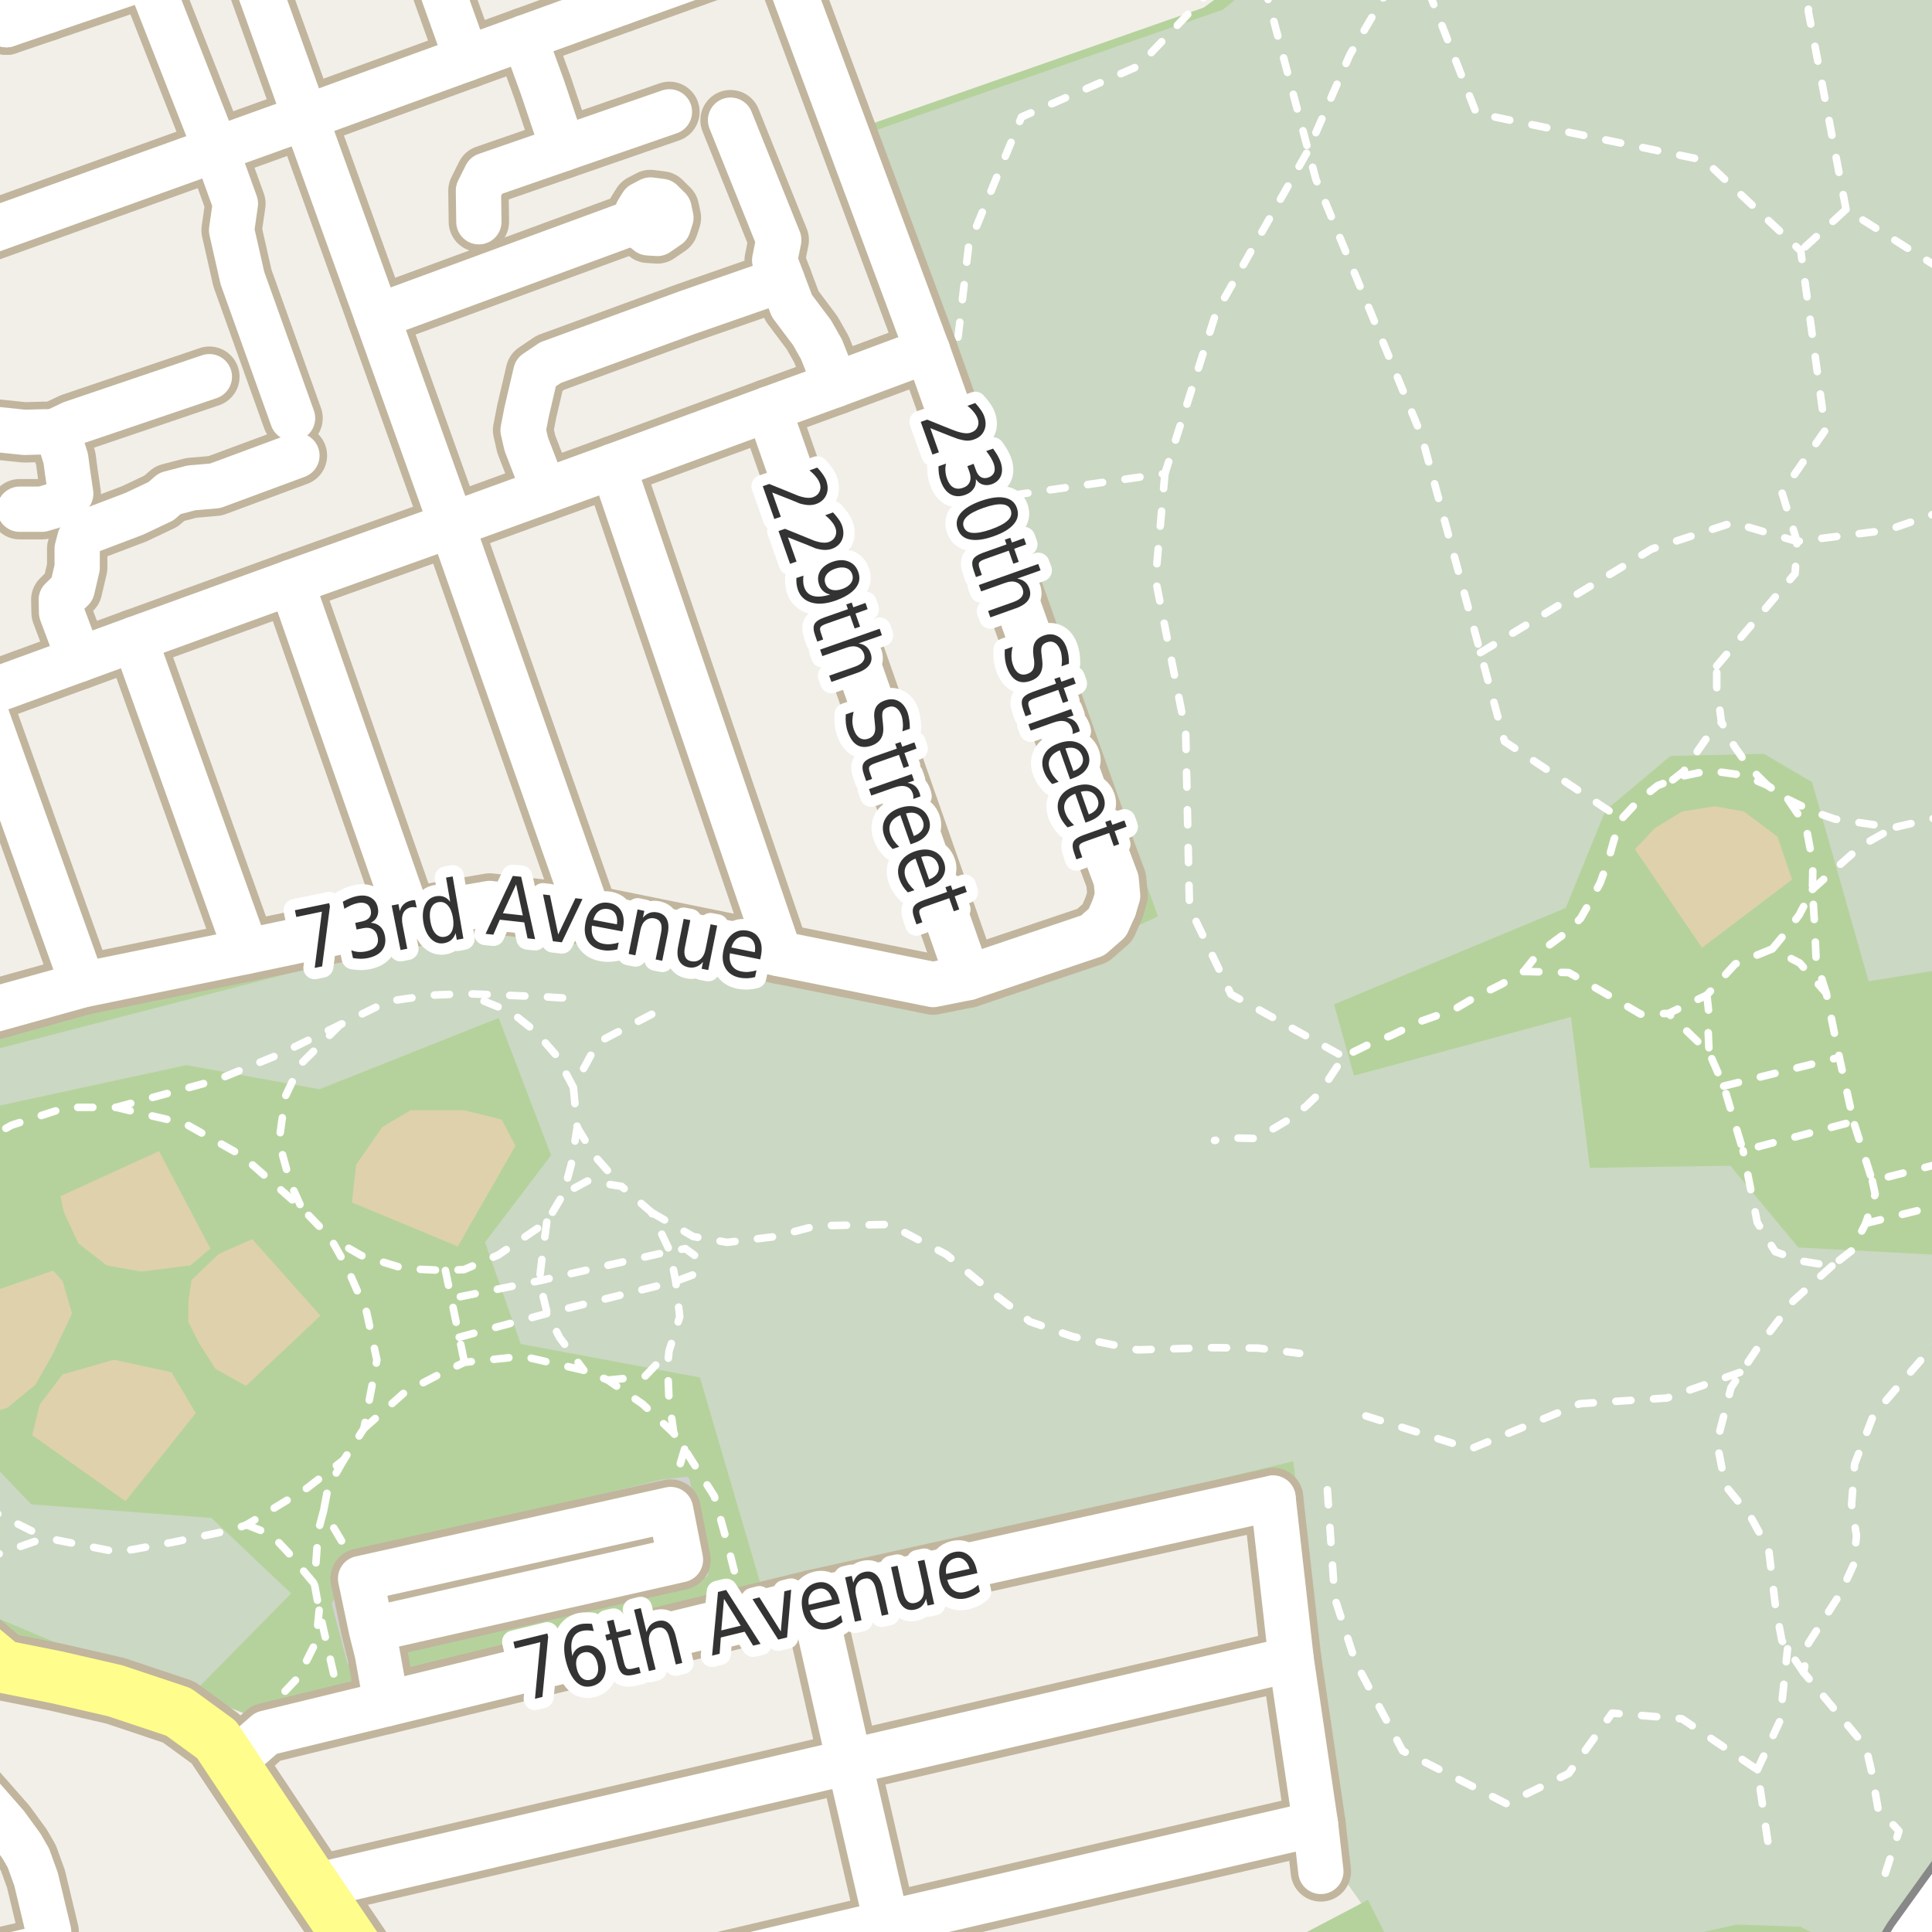 <?xml version="1.0" encoding="UTF-8"?>
<svg xmlns="http://www.w3.org/2000/svg" xmlns:xlink="http://www.w3.org/1999/xlink" width="256pt" height="256pt" viewBox="0 0 256 256" version="1.1">
<g id="surface2">
<rect x="0" y="0" width="256" height="256" style="fill:rgb(94.902%,93.725%,91.373%);fill-opacity:1;stroke:none;"/>
<path style=" stroke:none;fill-rule:evenodd;fill:rgb(70.98%,82.353%,61.176%);fill-opacity:1;" d="M -4 -4 L 166.363 -4 L 159.5 1 L 114.5 16.75 L 151.5 120.75 L 129.406 131.527 L 81.75 124 L 65.5 121.25 L 28.738 129.5 L -4 137.578 L -4 212.293 L -2.512 214.25 L 1.75 217.5 L 24.738 224 L 33.5 227.5 L 38.5 226.5 L 167.5 197 L 170.5 195.5 L 181.25 251.75 L 185.449 260 L 213.113 260 L 228.988 256.488 L 238.25 257.25 L 243.75 260 L 260 260 L 260 -4 Z M -4 -4 "/>
<path style=" stroke:none;fill-rule:evenodd;fill:rgb(79.608%,84.706%,76.471%);fill-opacity:1;" d="M -4 210.094 L -0.863 214.191 L 24.91 225.02 L 38.578 211.141 L 28.023 201.137 L 4.137 199.332 L -4 190.816 L -4 147.352 L 24.691 141.137 L 42.332 144.332 L 66.074 134.887 L 73.016 153.082 L 64.266 164.605 L 68.992 178.082 L 92.742 182.523 L 100.938 210.445 L 171.355 193.637 L 178.25 249.18 L 185.891 260 L 207.727 260 L 230.105 255.023 L 238.574 255.301 L 247.434 260 L 247.848 260 L 260 241.473 L 260 165.301 L 256.773 166.273 L 238.297 165.301 L 229.273 154.469 L 210.66 154.742 L 208.16 134.75 L 179.41 142.523 L 176.77 133.082 L 207.469 120.309 L 212.742 107.387 L 221.355 100.168 L 233.719 99.887 L 240.105 103.637 L 247.605 130.027 L 260 128.02 L 260 -4 L 168.461 -4 L 162.047 1.277 L 115.66 17.387 L 153.438 121.418 L 126.211 134.059 L 64.828 122.113 L -4 139.926 Z M -4 210.094 "/>
<path style=" stroke:none;fill-rule:evenodd;fill:rgb(70.98%,82.353%,61.176%);fill-opacity:1;" d="M -4 260 L 185.449 260 L 181.25 251.75 L 172.012 256.605 L 157.258 260 Z M -4 260 "/>
<path style=" stroke:none;fill-rule:evenodd;fill:rgb(81.961%,81.569%,80.392%);fill-opacity:1;" d="M 44.48 212.559 L 46.496 220.199 L 93.34 208.531 L 90.902 196.191 L 89.418 196.359 L 87.883 196.527 L 48.68 206.012 L 47.75 206.562 Z M 44.48 212.559 "/>
<path style="fill:none;stroke-width:1;stroke-linecap:round;stroke-linejoin:round;stroke:rgb(81.961%,81.961%,81.961%);stroke-opacity:1;stroke-miterlimit:10;" d="M 44.48 212.559 L 46.496 220.199 L 93.34 208.531 L 90.902 196.191 L 89.418 196.359 L 87.883 196.527 L 48.68 206.012 L 47.75 206.562 L 44.48 212.559 "/>
<path style=" stroke:none;fill-rule:evenodd;fill:rgb(87.059%,81.961%,67.059%);fill-opacity:1;" d="M 46.629 159.332 L 60.66 165.164 L 68.297 151.832 L 66.492 148.355 L 61.492 147.109 L 54.41 147.109 L 50.66 149.332 L 47.188 154.332 Z M 46.629 159.332 "/>
<path style=" stroke:none;fill-rule:evenodd;fill:rgb(87.059%,81.961%,67.059%);fill-opacity:1;" d="M 4.27 190.172 L 16.629 198.922 L 25.938 187.25 L 22.742 181.832 L 15.098 180.168 L 8.297 182.113 L 5.242 186.137 Z M 4.27 190.172 "/>
<path style=" stroke:none;fill-rule:evenodd;fill:rgb(87.059%,81.961%,67.059%);fill-opacity:1;" d="M 216.637 112.527 L 225.523 125.582 L 237.465 116.551 L 235.523 110.855 L 231.078 107.523 L 227.191 106.832 L 222.887 107.523 L 219.273 109.742 Z M 216.637 112.527 "/>
<path style=" stroke:none;fill-rule:evenodd;fill:rgb(87.059%,81.961%,67.059%);fill-opacity:1;" d="M -4 186.117 L -3.234 187.805 L 0.934 186.559 L 4.688 183.5 L 7.047 179.332 L 9.547 174.059 L 8.297 169.75 L 7.047 168.363 L -4 172.168 Z M -4 186.117 "/>
<path style=" stroke:none;fill-rule:evenodd;fill:rgb(87.059%,81.961%,67.059%);fill-opacity:1;" d="M 24.961 175.168 L 26.348 177.945 L 28.574 181.418 L 32.598 183.637 L 42.461 174.332 L 33.438 164.195 L 28.992 166.141 L 25.379 169.613 L 24.961 172.387 Z M 24.961 175.168 "/>
<path style=" stroke:none;fill-rule:evenodd;fill:rgb(87.059%,81.961%,67.059%);fill-opacity:1;" d="M 8.016 158.5 L 8.438 160.582 L 10.379 164.75 L 14.129 167.672 L 18.711 168.5 L 25.242 167.672 L 27.879 165.445 L 21.074 152.527 Z M 8.016 158.5 "/>
<path style="fill:none;stroke-width:1;stroke-linecap:round;stroke-linejoin:round;stroke:rgb(100%,100%,100%);stroke-opacity:1;stroke-dasharray:2,3;stroke-miterlimit:10;" d="M 90.711 192.02 L 89.418 196.359 "/>
<path style="fill:none;stroke-width:1;stroke-linecap:round;stroke-linejoin:round;stroke:rgb(100%,100%,100%);stroke-opacity:1;stroke-dasharray:2,3;stroke-miterlimit:10;" d="M 226.168 131.852 L 226.414 134.098 L 226.34 136.668 L 226.469 139.469 "/>
<path style="fill:none;stroke-width:1;stroke-linecap:round;stroke-linejoin:round;stroke:rgb(100%,100%,100%);stroke-opacity:1;stroke-dasharray:2,3;stroke-miterlimit:10;" d="M 80.551 182.871 L 85.441 182.387 L 88.645 179.043 "/>
<path style="fill:none;stroke-width:1;stroke-linecap:round;stroke-linejoin:round;stroke:rgb(100%,100%,100%);stroke-opacity:1;stroke-dasharray:2,3;stroke-miterlimit:10;" d="M 76.48 149.375 L 78.734 153.105 L 82.355 157.199 "/>
<path style="fill:none;stroke-width:1;stroke-linecap:round;stroke-linejoin:round;stroke:rgb(100%,100%,100%);stroke-opacity:1;stroke-dasharray:2,3;stroke-miterlimit:10;" d="M 221.652 103.332 L 223.102 102.191 L 224.32 100.41 L 226.039 97.941 L 228.102 95.676 "/>
<path style="fill:none;stroke-width:1;stroke-linecap:round;stroke-linejoin:round;stroke:rgb(100%,100%,100%);stroke-opacity:1;stroke-dasharray:2,3;stroke-miterlimit:10;" d="M 32.668 202.047 L 35.949 203.34 L 38.207 205.746 L 40.016 207.914 L 41.664 209.883 "/>
<path style="fill:none;stroke-width:1;stroke-linecap:round;stroke-linejoin:round;stroke:rgb(100%,100%,100%);stroke-opacity:1;stroke-dasharray:2,3;stroke-miterlimit:10;" d="M 59.02 168.348 L 59.789 172.062 L 60.852 177.188 L 61.539 180.516 "/>
<path style="fill:none;stroke-width:1;stroke-linecap:round;stroke-linejoin:round;stroke:rgb(100%,100%,100%);stroke-opacity:1;stroke-dasharray:2,3;stroke-miterlimit:10;" d="M 240.156 117.852 L 242.785 115.48 L 246.598 112.105 L 250.906 109.664 "/>
<path style="fill:none;stroke-width:1;stroke-linecap:round;stroke-linejoin:round;stroke:rgb(100%,100%,100%);stroke-opacity:1;stroke-dasharray:2,3;stroke-miterlimit:10;" d="M 241.996 131.621 L 240.652 127.34 L 240.469 122.98 L 240.156 117.852 "/>
<path style="fill:none;stroke-width:1;stroke-linecap:round;stroke-linejoin:round;stroke:rgb(100%,100%,100%);stroke-opacity:1;stroke-dasharray:2,3;stroke-miterlimit:10;" d="M 45.547 193.441 L 43.469 197.078 L 42.879 200.184 L 45.398 204.422 L 47.75 206.562 "/>
<path style="fill:none;stroke-width:1;stroke-linecap:round;stroke-linejoin:round;stroke:rgb(100%,100%,100%);stroke-opacity:1;stroke-dasharray:2,3;stroke-miterlimit:10;" d="M 228.402 143.91 L 243.719 140.105 "/>
<path style="fill:none;stroke-width:1;stroke-linecap:round;stroke-linejoin:round;stroke:rgb(100%,100%,100%);stroke-opacity:1;stroke-dasharray:2,3;stroke-miterlimit:10;" d="M 232.863 234.496 L 235.859 227.996 L 236.859 218.477 "/>
<path style="fill:none;stroke-width:1;stroke-linecap:round;stroke-linejoin:round;stroke:rgb(100%,100%,100%);stroke-opacity:1;stroke-dasharray:2,3;stroke-miterlimit:10;" d="M 234.156 104.039 L 231.727 101.613 L 229.789 98.863 L 228.102 95.676 L 227.477 91.113 L 227.477 88.238 "/>
<path style="fill:none;stroke-width:1;stroke-linecap:round;stroke-linejoin:round;stroke:rgb(100%,100%,100%);stroke-opacity:1;stroke-dasharray:2,3;stroke-miterlimit:10;" d="M 42.293 213.363 L 41.883 217.535 L 39.531 222.234 L 35.293 226.727 L 35.27 229.641 "/>
<path style="fill:none;stroke-width:1;stroke-linecap:round;stroke-linejoin:round;stroke:rgb(100%,100%,100%);stroke-opacity:1;stroke-dasharray:2,3;stroke-miterlimit:10;" d="M 75.977 144.086 L 73.738 139.879 L 70.965 136.691 L 67.691 134.09 L 61.664 131.664 "/>
<path style="fill:none;stroke-width:1;stroke-linecap:round;stroke-linejoin:round;stroke:rgb(100%,100%,100%);stroke-opacity:1;stroke-dasharray:2,3;stroke-miterlimit:10;" d="M 72.449 161.926 L 71.844 166.523 L 71.465 169.711 L 72.512 174.035 L 74.152 177.227 L 77.363 181.57 "/>
<path style="fill:none;stroke-width:1;stroke-linecap:round;stroke-linejoin:round;stroke:rgb(100%,100%,100%);stroke-opacity:1;stroke-dasharray:2,3;stroke-miterlimit:10;" d="M 42.879 200.184 L 42.168 202.828 L 41.664 209.883 L 42.293 213.363 L 45.43 227.168 "/>
<path style="fill:none;stroke-width:1;stroke-linecap:round;stroke-linejoin:round;stroke:rgb(100%,100%,100%);stroke-opacity:1;stroke-dasharray:2,3;stroke-miterlimit:10;" d="M 45.086 135.773 L 39.812 141.027 L 37.797 145.301 L 36.965 151.297 L 38.449 156.695 L 39.969 160.082 "/>
<path style="fill:none;stroke-width:1;stroke-linecap:round;stroke-linejoin:round;stroke:rgb(100%,100%,100%);stroke-opacity:1;stroke-dasharray:2,3;stroke-miterlimit:10;" d="M 248.094 156.48 L 248.469 158.23 L 247.219 162.105 L 245.344 165.73 L 242.746 167.746 L 238.719 167.105 L 235.219 165.852 L 232.844 161.977 L 230.969 152.477 "/>
<path style="fill:none;stroke-width:1;stroke-linecap:round;stroke-linejoin:round;stroke:rgb(100%,100%,100%);stroke-opacity:1;stroke-dasharray:2,3;stroke-miterlimit:10;" d="M 89.281 189.918 L 88.645 185.395 L 88.465 181.004 L 88.645 179.043 L 90.07 174.473 L 89.535 169.781 L 88.766 165.805 L 86.328 160.645 L 82.355 157.199 L 77.844 156.488 L 74.633 158.23 "/>
<path style="fill:none;stroke-width:1;stroke-linecap:round;stroke-linejoin:round;stroke:rgb(100%,100%,100%);stroke-opacity:1;stroke-dasharray:2,3;stroke-miterlimit:10;" d="M 180.992 187.621 L 194.863 191.996 L 209.363 185.992 L 220.863 185.246 L 230.773 181.77 "/>
<path style="fill:none;stroke-width:1;stroke-linecap:round;stroke-linejoin:round;stroke:rgb(100%,100%,100%);stroke-opacity:1;stroke-dasharray:2,3;stroke-miterlimit:10;" d="M 242.746 167.746 L 237.621 172.371 L 232.973 178.477 L 230.773 181.77 L 229.371 183.871 L 227.496 191.121 L 228.621 196.871 L 231.969 200.977 L 234.371 205.371 L 235.246 212.746 L 236.098 217.355 L 236.859 218.477 L 238.996 221.621 "/>
<path style="fill:none;stroke-width:1;stroke-linecap:round;stroke-linejoin:round;stroke:rgb(100%,100%,100%);stroke-opacity:1;stroke-dasharray:2,3;stroke-miterlimit:10;" d="M 86.359 134.395 L 79.207 138.129 L 75.977 144.086 L 76.48 149.375 L 75.684 154.324 L 74.633 158.23 L 72.449 161.926 L 66.031 166.289 L 61.496 168.223 L 59.02 168.348 L 53.566 168.094 L 47.898 166.371 L 43.766 164 "/>
<path style="fill:none;stroke-width:1;stroke-linecap:round;stroke-linejoin:round;stroke:rgb(100%,100%,100%);stroke-opacity:1;stroke-dasharray:2,3;stroke-miterlimit:10;" d="M 15.395 146.73 L 28.672 143.121 L 36.984 139.719 L 45.086 135.773 L 51.422 132.668 L 57.09 131.871 L 61.664 131.664 L 72.242 132.082 L 77.414 132.414 "/>
<path style="fill:none;stroke-width:1;stroke-linecap:round;stroke-linejoin:round;stroke:rgb(100%,100%,100%);stroke-opacity:1;stroke-dasharray:2,3;stroke-miterlimit:10;" d="M 60.852 177.188 L 72.512 174.035 L 89.535 169.781 L 92 168.855 L 92.547 167.594 L 92.086 166.379 L 90.828 165.453 L 88.766 165.805 L 71.465 169.711 L 59.789 172.062 "/>
<path style="fill:none;stroke-width:1;stroke-linecap:round;stroke-linejoin:round;stroke:rgb(100%,100%,100%);stroke-opacity:1;stroke-dasharray:2,3;stroke-miterlimit:10;" d="M 48.219 189.289 L 53.605 184.504 L 58.434 181.988 L 61.539 180.516 L 69.301 179.719 L 77.363 181.57 L 80.551 182.871 L 85.168 186.059 L 89.281 189.918 L 90.711 192.02 L 94.656 198.27 L 96.336 204.359 L 98.82 214.176 "/>
<path style="fill:none;stroke-width:1;stroke-linecap:round;stroke-linejoin:round;stroke:rgb(100%,100%,100%);stroke-opacity:1;stroke-dasharray:2,3;stroke-miterlimit:10;" d="M 125.797 54.605 L 128.359 32.496 L 135.359 15.496 L 150.859 8.746 L 161.102 -2 "/>
<path style="fill:none;stroke-width:1;stroke-linecap:round;stroke-linejoin:round;stroke:rgb(100%,100%,100%);stroke-opacity:1;stroke-dasharray:2,3;stroke-miterlimit:10;" d="M 154.359 62.746 L 153.113 76.746 L 157.109 96.996 L 157.613 120.246 L 163.109 131.746 L 178.031 140.027 "/>
<path style="fill:none;stroke-width:1;stroke-linecap:round;stroke-linejoin:round;stroke:rgb(100%,100%,100%);stroke-opacity:1;stroke-dasharray:2,3;stroke-miterlimit:10;" d="M 86.328 160.645 L 91.848 163.848 L 96.359 164.621 L 102.77 163.848 L 108.176 162.422 L 117.848 162.246 L 125.387 166.223 L 131.324 171.148 L 136.484 175.125 L 142.066 177.086 L 150.734 178.863 L 160.586 178.57 L 166.699 178.629 L 172.207 179.328 "/>
<path style="fill:none;stroke-width:1;stroke-linecap:round;stroke-linejoin:round;stroke:rgb(100%,100%,100%);stroke-opacity:1;stroke-dasharray:2,3;stroke-miterlimit:10;" d="M 236.906 105.906 L 240.219 107.527 L 243.16 108.539 L 246.66 109.043 L 250.906 109.664 L 254.906 108.727 L 257 108.277 "/>
<path style="fill:none;stroke-width:1;stroke-linecap:round;stroke-linejoin:round;stroke:rgb(100%,100%,100%);stroke-opacity:1;stroke-dasharray:2,3;stroke-miterlimit:10;" d="M 201.906 128.727 L 207.871 128.871 L 212.223 131.355 L 217.371 134.371 L 221.09 134.289 L 226.168 131.852 L 229.918 127.734 L 234.844 125.73 L 238.469 127.602 L 241.996 131.621 L 243.719 140.105 L 245.598 148.602 L 230.969 152.477 L 228.402 143.91 L 226.469 139.469 L 221.09 134.289 "/>
<path style="fill:none;stroke-width:1;stroke-linecap:round;stroke-linejoin:round;stroke:rgb(100%,100%,100%);stroke-opacity:1;stroke-dasharray:2,3;stroke-miterlimit:10;" d="M 249.824 248.215 L 251.621 242.621 L 248.844 239.605 L 247.996 234.75 L 247.246 231.496 L 238.996 221.621 L 239.621 217.746 L 243.871 211.125 L 245.598 207.352 L 245.996 203.496 L 245.344 199.355 L 245.746 193.996 L 248.246 187.496 L 255.371 179.246 L 257 177.477 "/>
<path style="fill:none;stroke-width:1;stroke-linecap:round;stroke-linejoin:round;stroke:rgb(100%,100%,100%);stroke-opacity:1;stroke-dasharray:2,3;stroke-miterlimit:10;" d="M 244.609 27.746 L 239.613 1.496 L 239.793 -2 "/>
<path style="fill:none;stroke-width:1;stroke-linecap:round;stroke-linejoin:round;stroke:rgb(100%,100%,100%);stroke-opacity:1;stroke-dasharray:2,3;stroke-miterlimit:10;" d="M 234.242 243.977 L 232.863 234.496 L 222.859 227.746 L 213.613 226.996 L 207.863 234.996 L 199.609 238.996 L 185.863 231.996 L 179.609 220.246 L 176.859 211.746 L 175.797 196.164 "/>
<path style="fill:none;stroke-width:1;stroke-linecap:round;stroke-linejoin:round;stroke:rgb(100%,100%,100%);stroke-opacity:1;stroke-dasharray:2,3;stroke-miterlimit:10;" d="M 247.219 162.105 L 257 159.699 M 257 154.199 L 248.094 156.48 L 245.598 148.602 "/>
<path style="fill:none;stroke-width:1;stroke-linecap:round;stroke-linejoin:round;stroke:rgb(100%,100%,100%);stroke-opacity:1;stroke-dasharray:2,3;stroke-miterlimit:10;" d="M 234.844 125.73 L 236.719 123.465 L 238.406 121.23 L 240.156 117.852 L 240.219 114.402 L 239.285 109.418 L 236.906 105.906 L 234.156 104.039 L 230.969 102.715 L 226.469 102.102 L 222.906 102.852 L 221.652 103.332 L 219.656 104.09 L 217.031 106.164 L 214.844 108.527 L 213.844 111.344 L 213.094 114.043 L 212.031 116.98 L 210.848 119.227 L 209.41 121.727 L 206.973 123.98 L 203.844 126.293 L 201.906 128.727 L 198.848 130.477 L 195.406 132.168 L 192.656 133.777 L 188.219 135.34 L 184.281 137.23 L 181.34 138.402 L 178.031 140.027 L 174.844 144.852 L 173.031 146.602 L 170.469 148.527 L 166.535 150.852 L 163.027 150.781 L 160.926 151.113 "/>
<path style="fill:none;stroke-width:1;stroke-linecap:round;stroke-linejoin:round;stroke:rgb(100%,100%,100%);stroke-opacity:1;stroke-dasharray:2,3;stroke-miterlimit:10;" d="M 196.168 86.48 L 218.863 72.746 L 229.609 69.246 L 238.113 71.746 L 250.113 70.246 L 257 67.863 M 257 35.559 L 244.609 27.746 L 238.609 33.246 "/>
<path style="fill:none;stroke-width:1;stroke-linecap:round;stroke-linejoin:round;stroke:rgb(100%,100%,100%);stroke-opacity:1;stroke-dasharray:2,3;stroke-miterlimit:10;" d="M 167.512 -2 L 173.344 19.918 L 174.359 23.746 L 188.363 57.746 L 196.168 86.48 L 199.359 98.246 L 214.844 108.527 "/>
<path style="fill:none;stroke-width:1;stroke-linecap:round;stroke-linejoin:round;stroke:rgb(100%,100%,100%);stroke-opacity:1;stroke-dasharray:2,3;stroke-miterlimit:10;" d="M 227.477 88.238 L 237.863 75.996 L 238.113 71.746 L 236.113 65.246 L 241.859 56.996 L 238.609 33.246 L 225.863 21.246 L 195.613 14.996 L 188.969 -2 "/>
<path style="fill:none;stroke-width:1;stroke-linecap:round;stroke-linejoin:round;stroke:rgb(100%,100%,100%);stroke-opacity:1;stroke-dasharray:2,3;stroke-miterlimit:10;" d="M 184.309 -2 L 178.863 7.246 L 173.344 19.918 L 161.109 41.496 L 154.359 62.746 L 129.926 66.223 "/>
<path style="fill:none;stroke-width:1;stroke-linecap:round;stroke-linejoin:round;stroke:rgb(100%,100%,100%);stroke-opacity:1;stroke-dasharray:2,3;stroke-miterlimit:10;" d="M -2 206.535 L 6.016 203.77 L 15.633 205.672 L 22.871 204.363 L 30.828 202.703 L 32.668 202.047 L 40.68 197.184 L 45.547 193.441 L 48.219 189.289 L 49.938 180.207 L 48.574 173.855 L 46.023 168.035 L 43.766 164 L 39.969 160.082 L 32.074 153.137 L 24.477 148.863 L 18.836 147.559 L 15.395 146.73 L 8.805 146.73 L 1.504 149.105 L -2 151.078 M -2 199.578 L -0.988 200.266 L 6.016 203.77 "/>
<path style="fill:none;stroke-width:8;stroke-linecap:round;stroke-linejoin:round;stroke:rgb(75.686%,70.98%,61.569%);stroke-opacity:1;stroke-miterlimit:10;" d="M -3.68 -9 L 0.855 3.27 "/>
<path style="fill:none;stroke-width:8;stroke-linecap:round;stroke-linejoin:round;stroke:rgb(75.686%,70.98%,61.569%);stroke-opacity:1;stroke-miterlimit:10;" d="M 69.484 4.996 L 71.867 11.535 L 74.609 19.699 "/>
<path style="fill:none;stroke-width:8;stroke-linecap:round;stroke-linejoin:round;stroke:rgb(75.686%,70.98%,61.569%);stroke-opacity:1;stroke-miterlimit:10;" d="M 2.395 -9 L 6.301 1.418 "/>
<path style="fill:none;stroke-width:8;stroke-linecap:round;stroke-linejoin:round;stroke:rgb(75.686%,70.98%,61.569%);stroke-opacity:1;stroke-miterlimit:10;" d="M 7.156 57.219 L 9.527 56.09 L 27.742 49.914 "/>
<path style="fill:none;stroke-width:8;stroke-linecap:round;stroke-linejoin:round;stroke:rgb(75.686%,70.98%,61.569%);stroke-opacity:1;stroke-miterlimit:10;" d="M -5.984 56.34 L 3.273 57.293 L 5.758 57.219 L 7.156 57.219 L 8.125 58.887 L 8.711 60.75 L 8.945 62.5 L 9.371 65.414 L 8.438 66.617 L 5.562 67.473 L 2.609 67.473 "/>
<path style="fill:none;stroke-width:8;stroke-linecap:round;stroke-linejoin:round;stroke:rgb(75.686%,70.98%,61.569%);stroke-opacity:1;stroke-miterlimit:10;" d="M 63.453 29.383 L 63.395 25.266 L 64.406 23.234 L 74.609 19.699 L 88.703 14.82 "/>
<path style="fill:none;stroke-width:8;stroke-linecap:round;stroke-linejoin:round;stroke:rgb(75.686%,70.98%,61.569%);stroke-opacity:1;stroke-miterlimit:10;" d="M 110.703 50.977 L 108.855 46.301 L 107.605 44.094 L 104.918 40.512 L 103.613 37.051 L 102.648 34.484 L 103.188 31.797 L 96.801 15.922 "/>
<path style="fill:none;stroke-width:8;stroke-linecap:round;stroke-linejoin:round;stroke:rgb(75.686%,70.98%,61.569%);stroke-opacity:1;stroke-miterlimit:10;" d="M 10.492 87.375 L 8.16 81.176 L 8.121 79.465 L 9.562 78.059 L 10.227 75.215 L 10.227 72.719 L 10.574 71.395 L 11.434 70.496 L 17.789 68.082 L 21.332 66.406 L 22.504 65.391 L 25.352 64.648 L 28.508 64.375 L 39.344 60.359 "/>
<path style="fill:none;stroke-width:8;stroke-linecap:round;stroke-linejoin:round;stroke:rgb(75.686%,70.98%,61.569%);stroke-opacity:1;stroke-miterlimit:10;" d="M 72.145 65.09 L 69.734 58.855 L 69.312 57 L 69.777 54.594 L 71 49.359 L 72.941 48.051 L 91.047 41.426 L 103.613 37.051 "/>
<path style="fill:none;stroke-width:8;stroke-linecap:round;stroke-linejoin:round;stroke:rgb(75.686%,70.98%,61.569%);stroke-opacity:1;stroke-miterlimit:10;" d="M -9 230.902 L -6.855 233.145 L -1.926 238.691 L 0.801 241.801 L 2.859 244.625 L 3.766 246.203 L 4.77 248.977 L 6.445 255.961 L 6.59 257.875 L -9 261.512 "/>
<path style="fill:none;stroke-width:8;stroke-linecap:round;stroke-linejoin:round;stroke:rgb(75.686%,70.98%,61.569%);stroke-opacity:1;stroke-miterlimit:10;" d="M 0.855 3.27 L 6.301 1.418 L 12.066 -0.543 L 17.867 -2.516 L 18.957 -2.168 L 20.16 -1.699 L 28.609 19.816 L 31.191 26.977 L 30.688 30.512 L 32.121 36.844 L 38.766 55.41 "/>
<path style="fill:none;stroke-width:8;stroke-linecap:round;stroke-linejoin:round;stroke:rgb(75.686%,70.98%,61.569%);stroke-opacity:1;stroke-miterlimit:10;" d="M 51.195 225.766 L 49.98 219.02 L 49.203 215.93 L 47.781 209.164 L 88.855 200.023 L 90.164 206.672 L 49.203 215.93 "/>
<path style="fill:none;stroke-width:8;stroke-linecap:round;stroke-linejoin:round;stroke:rgb(75.686%,70.98%,61.569%);stroke-opacity:1;stroke-miterlimit:10;" d="M 84.445 29.262 L 84.484 28.027 L 85.074 27.082 L 86.188 26.5 L 87.641 26.688 L 88.648 27.684 L 88.898 28.855 L 88.547 29.934 L 87.098 30.93 L 85.902 30.855 L 84.719 29.914 L 84.445 29.262 "/>
<path style="fill:none;stroke-width:8;stroke-linecap:round;stroke-linejoin:round;stroke:rgb(75.686%,70.98%,61.569%);stroke-opacity:1;stroke-miterlimit:10;" d="M 49.965 41.945 L 84.445 29.262 "/>
<path style="fill:none;stroke-width:8;stroke-linecap:round;stroke-linejoin:round;stroke:rgb(75.686%,70.98%,61.569%);stroke-opacity:1;stroke-miterlimit:10;" d="M 117.469 254.832 L 112.531 233.457 L 107.684 212.02 "/>
<path style="fill:none;stroke-width:8;stroke-linecap:round;stroke-linejoin:round;stroke:rgb(75.686%,70.98%,61.569%);stroke-opacity:1;stroke-miterlimit:10;" d="M 17.832 84.695 L 32.652 126.062 "/>
<path style="fill:none;stroke-width:8;stroke-linecap:round;stroke-linejoin:round;stroke:rgb(75.686%,70.98%,61.569%);stroke-opacity:1;stroke-miterlimit:10;" d="M 38.594 77.16 L 54.113 121.57 "/>
<path style="fill:none;stroke-width:8;stroke-linecap:round;stroke-linejoin:round;stroke:rgb(75.686%,70.98%,61.569%);stroke-opacity:1;stroke-miterlimit:10;" d="M 168.684 198.508 L 171.086 219.871 L 174.301 241.668 L 175.02 247.973 "/>
<path style="fill:none;stroke-width:8;stroke-linecap:round;stroke-linejoin:round;stroke:rgb(75.686%,70.98%,61.569%);stroke-opacity:1;stroke-miterlimit:10;" d="M 59.844 69.562 L 78 121.25 "/>
<path style="fill:none;stroke-width:8;stroke-linecap:round;stroke-linejoin:round;stroke:rgb(75.686%,70.98%,61.569%);stroke-opacity:1;stroke-miterlimit:10;" d="M 102.977 -7.082 L 122.891 46.441 "/>
<path style="fill:none;stroke-width:8;stroke-linecap:round;stroke-linejoin:round;stroke:rgb(75.686%,70.98%,61.569%);stroke-opacity:1;stroke-miterlimit:10;" d="M 59.844 69.562 L 72.145 65.09 L 81.234 61.781 L 101.836 54.203 L 110.703 50.977 L 122.891 46.441 "/>
<path style="fill:none;stroke-width:8;stroke-linecap:round;stroke-linejoin:round;stroke:rgb(75.686%,70.98%,61.569%);stroke-opacity:1;stroke-miterlimit:10;" d="M 81.234 61.781 L 103.277 126.371 "/>
<path style="fill:none;stroke-width:8;stroke-linecap:round;stroke-linejoin:round;stroke:rgb(75.686%,70.98%,61.569%);stroke-opacity:1;stroke-miterlimit:10;" d="M 122.891 46.441 L 125.797 54.605 L 129.926 66.223 L 146.801 113.668 L 147.902 116.605 L 148.09 118.691 L 147.598 120.309 "/>
<path style="fill:none;stroke-width:8;stroke-linecap:round;stroke-linejoin:round;stroke:rgb(75.686%,70.98%,61.569%);stroke-opacity:1;stroke-miterlimit:10;" d="M 101.836 54.203 L 128.258 129.535 "/>
<path style="fill:none;stroke-width:8;stroke-linecap:round;stroke-linejoin:round;stroke:rgb(75.686%,70.98%,61.569%);stroke-opacity:1;stroke-miterlimit:10;" d="M 79.012 -9 L 82.355 0.328 "/>
<path style="fill:none;stroke-width:8;stroke-linecap:round;stroke-linejoin:round;stroke:rgb(75.686%,70.98%,61.569%);stroke-opacity:1;stroke-miterlimit:10;" d="M 55.82 -9 L 61.824 7.773 "/>
<path style="fill:none;stroke-width:8;stroke-linecap:round;stroke-linejoin:round;stroke:rgb(75.686%,70.98%,61.569%);stroke-opacity:1;stroke-miterlimit:10;" d="M -8.965 33.332 L 28.609 19.816 L 40.457 15.555 L 61.824 7.773 L 69.484 4.996 L 82.355 0.328 L 102.977 -7.082 "/>
<path style="fill:none;stroke-width:8;stroke-linecap:round;stroke-linejoin:round;stroke:rgb(75.686%,70.98%,61.569%);stroke-opacity:1;stroke-miterlimit:10;" d="M -9 94.477 L -2.719 92.199 L 10.492 87.375 L 17.832 84.695 L 38.594 77.16 L 59.844 69.562 "/>
<path style="fill:none;stroke-width:8;stroke-linecap:round;stroke-linejoin:round;stroke:rgb(75.686%,70.98%,61.569%);stroke-opacity:1;stroke-miterlimit:10;" d="M 41.645 249.941 L 112.531 233.457 L 171.086 219.871 "/>
<path style="fill:none;stroke-width:8;stroke-linecap:round;stroke-linejoin:round;stroke:rgb(75.686%,70.98%,61.569%);stroke-opacity:1;stroke-miterlimit:10;" d="M 30.746 233.59 L 35.27 229.641 L 45.43 227.168 L 51.195 225.766 L 98.82 214.176 L 107.684 212.02 L 168.684 198.508 "/>
<path style="fill:none;stroke-width:8;stroke-linecap:round;stroke-linejoin:round;stroke:rgb(75.686%,70.98%,61.569%);stroke-opacity:1;stroke-miterlimit:10;" d="M 31.645 -9 L 40.457 15.555 L 49.965 41.945 L 59.844 69.562 "/>
<path style="fill:none;stroke-width:8;stroke-linecap:round;stroke-linejoin:round;stroke:rgb(75.686%,70.98%,61.569%);stroke-opacity:1;stroke-miterlimit:10;" d="M -9 136.055 L 10.98 130.492 L 32.652 126.062 L 54.113 121.57 L 64.883 119.715 L 78 121.25 L 103.277 126.371 L 123.637 130.457 L 128.258 129.535 L 144.777 123.961 L 146.738 122.246 L 147.598 120.309 "/>
<path style="fill:none;stroke-width:8;stroke-linecap:round;stroke-linejoin:round;stroke:rgb(75.686%,70.98%,61.569%);stroke-opacity:1;stroke-miterlimit:10;" d="M 10.98 130.492 L -2.719 92.199 L -6.168 82.848 L -7.105 76.223 L -6.707 68.793 L -6.234 60.23 L -5.984 56.34 L -5.5 48.859 L -5.902 41.902 L -8.965 33.332 L -9 33.238 "/>
<path style="fill:none;stroke-width:8;stroke-linecap:round;stroke-linejoin:round;stroke:rgb(75.686%,70.98%,61.569%);stroke-opacity:1;stroke-miterlimit:10;" d="M 78.461 264 L 117.469 254.832 L 174.301 241.668 "/>
<path style="fill:none;stroke-width:9;stroke-linecap:round;stroke-linejoin:round;stroke:rgb(75.686%,70.98%,61.569%);stroke-opacity:1;stroke-miterlimit:10;" d="M -10 209.66 L -8.836 211.227 L -7.934 212.441 L -4.445 216.727 L 0.469 220.84 L 7.469 222.242 L 15.27 224.039 L 23.668 226.844 L 28.691 230.504 L 30.746 233.59 L 41.645 249.941 L 51.855 265 "/>
<path style="fill:none;stroke-width:6;stroke-linecap:round;stroke-linejoin:round;stroke:rgb(100%,100%,100%);stroke-opacity:1;stroke-miterlimit:10;" d="M -3.68 -9 L 0.855 3.27 "/>
<path style="fill:none;stroke-width:6;stroke-linecap:round;stroke-linejoin:round;stroke:rgb(100%,100%,100%);stroke-opacity:1;stroke-miterlimit:10;" d="M 69.484 4.996 L 71.867 11.535 L 74.609 19.699 "/>
<path style="fill:none;stroke-width:6;stroke-linecap:round;stroke-linejoin:round;stroke:rgb(100%,100%,100%);stroke-opacity:1;stroke-miterlimit:10;" d="M 2.395 -9 L 6.301 1.418 "/>
<path style="fill:none;stroke-width:6;stroke-linecap:round;stroke-linejoin:round;stroke:rgb(100%,100%,100%);stroke-opacity:1;stroke-miterlimit:10;" d="M 7.156 57.219 L 9.527 56.09 L 27.742 49.914 "/>
<path style="fill:none;stroke-width:6;stroke-linecap:round;stroke-linejoin:round;stroke:rgb(100%,100%,100%);stroke-opacity:1;stroke-miterlimit:10;" d="M -5.984 56.34 L 3.273 57.293 L 5.758 57.219 L 7.156 57.219 L 8.125 58.887 L 8.711 60.75 L 8.945 62.5 L 9.371 65.414 L 8.438 66.617 L 5.562 67.473 L 2.609 67.473 "/>
<path style="fill:none;stroke-width:6;stroke-linecap:round;stroke-linejoin:round;stroke:rgb(100%,100%,100%);stroke-opacity:1;stroke-miterlimit:10;" d="M 63.453 29.383 L 63.395 25.266 L 64.406 23.234 L 74.609 19.699 L 88.703 14.82 "/>
<path style="fill:none;stroke-width:6;stroke-linecap:round;stroke-linejoin:round;stroke:rgb(100%,100%,100%);stroke-opacity:1;stroke-miterlimit:10;" d="M 110.703 50.977 L 108.855 46.301 L 107.605 44.094 L 104.918 40.512 L 103.613 37.051 L 102.648 34.484 L 103.188 31.797 L 96.801 15.922 "/>
<path style="fill:none;stroke-width:6;stroke-linecap:round;stroke-linejoin:round;stroke:rgb(100%,100%,100%);stroke-opacity:1;stroke-miterlimit:10;" d="M 10.492 87.375 L 8.16 81.176 L 8.121 79.465 L 9.562 78.059 L 10.227 75.215 L 10.227 72.719 L 10.574 71.395 L 11.434 70.496 L 17.789 68.082 L 21.332 66.406 L 22.504 65.391 L 25.352 64.648 L 28.508 64.375 L 39.344 60.359 "/>
<path style="fill:none;stroke-width:6;stroke-linecap:round;stroke-linejoin:round;stroke:rgb(100%,100%,100%);stroke-opacity:1;stroke-miterlimit:10;" d="M 72.145 65.09 L 69.734 58.855 L 69.312 57 L 69.777 54.594 L 71 49.359 L 72.941 48.051 L 91.047 41.426 L 103.613 37.051 "/>
<path style="fill:none;stroke-width:6;stroke-linecap:round;stroke-linejoin:round;stroke:rgb(100%,100%,100%);stroke-opacity:1;stroke-miterlimit:10;" d="M -9 230.902 L -6.855 233.145 L -1.926 238.691 L 0.801 241.801 L 2.859 244.625 L 3.766 246.203 L 4.77 248.977 L 6.445 255.961 L 6.59 257.875 L -9 261.512 "/>
<path style="fill:none;stroke-width:6;stroke-linecap:round;stroke-linejoin:round;stroke:rgb(100%,100%,100%);stroke-opacity:1;stroke-miterlimit:10;" d="M 0.855 3.27 L 6.301 1.418 L 12.066 -0.543 L 17.867 -2.516 L 18.957 -2.168 L 20.16 -1.699 L 28.609 19.816 L 31.191 26.977 L 30.688 30.512 L 32.121 36.844 L 38.766 55.41 "/>
<path style="fill:none;stroke-width:6;stroke-linecap:round;stroke-linejoin:round;stroke:rgb(100%,100%,100%);stroke-opacity:1;stroke-miterlimit:10;" d="M 51.195 225.766 L 49.98 219.02 L 49.203 215.93 L 47.781 209.164 L 88.855 200.023 L 90.164 206.672 L 49.203 215.93 "/>
<path style="fill:none;stroke-width:6;stroke-linecap:round;stroke-linejoin:round;stroke:rgb(100%,100%,100%);stroke-opacity:1;stroke-miterlimit:10;" d="M 84.445 29.262 L 84.484 28.027 L 85.074 27.082 L 86.188 26.5 L 87.641 26.688 L 88.648 27.684 L 88.898 28.855 L 88.547 29.934 L 87.098 30.93 L 85.902 30.855 L 84.719 29.914 L 84.445 29.262 "/>
<path style="fill:none;stroke-width:6;stroke-linecap:round;stroke-linejoin:round;stroke:rgb(100%,100%,100%);stroke-opacity:1;stroke-miterlimit:10;" d="M 49.965 41.945 L 84.445 29.262 "/>
<path style="fill:none;stroke-width:6;stroke-linecap:round;stroke-linejoin:round;stroke:rgb(100%,100%,100%);stroke-opacity:1;stroke-miterlimit:10;" d="M 117.469 254.832 L 112.531 233.457 L 107.684 212.02 "/>
<path style="fill:none;stroke-width:6;stroke-linecap:round;stroke-linejoin:round;stroke:rgb(100%,100%,100%);stroke-opacity:1;stroke-miterlimit:10;" d="M 17.832 84.695 L 32.652 126.062 "/>
<path style="fill:none;stroke-width:6;stroke-linecap:round;stroke-linejoin:round;stroke:rgb(100%,100%,100%);stroke-opacity:1;stroke-miterlimit:10;" d="M 38.594 77.16 L 54.113 121.57 "/>
<path style="fill:none;stroke-width:6;stroke-linecap:round;stroke-linejoin:round;stroke:rgb(100%,100%,100%);stroke-opacity:1;stroke-miterlimit:10;" d="M 168.684 198.508 L 171.086 219.871 L 174.301 241.668 L 175.02 247.973 "/>
<path style="fill:none;stroke-width:6;stroke-linecap:round;stroke-linejoin:round;stroke:rgb(100%,100%,100%);stroke-opacity:1;stroke-miterlimit:10;" d="M 59.844 69.562 L 78 121.25 "/>
<path style="fill:none;stroke-width:6;stroke-linecap:round;stroke-linejoin:round;stroke:rgb(100%,100%,100%);stroke-opacity:1;stroke-miterlimit:10;" d="M 102.977 -7.082 L 122.891 46.441 "/>
<path style="fill:none;stroke-width:6;stroke-linecap:round;stroke-linejoin:round;stroke:rgb(100%,100%,100%);stroke-opacity:1;stroke-miterlimit:10;" d="M 59.844 69.562 L 72.145 65.09 L 81.234 61.781 L 101.836 54.203 L 110.703 50.977 L 122.891 46.441 "/>
<path style="fill:none;stroke-width:6;stroke-linecap:round;stroke-linejoin:round;stroke:rgb(100%,100%,100%);stroke-opacity:1;stroke-miterlimit:10;" d="M 81.234 61.781 L 103.277 126.371 "/>
<path style="fill:none;stroke-width:6;stroke-linecap:round;stroke-linejoin:round;stroke:rgb(100%,100%,100%);stroke-opacity:1;stroke-miterlimit:10;" d="M 122.891 46.441 L 125.797 54.605 L 129.926 66.223 L 146.801 113.668 L 147.902 116.605 L 148.09 118.691 L 147.598 120.309 "/>
<path style="fill:none;stroke-width:6;stroke-linecap:round;stroke-linejoin:round;stroke:rgb(100%,100%,100%);stroke-opacity:1;stroke-miterlimit:10;" d="M 101.836 54.203 L 128.258 129.535 "/>
<path style="fill:none;stroke-width:6;stroke-linecap:round;stroke-linejoin:round;stroke:rgb(100%,100%,100%);stroke-opacity:1;stroke-miterlimit:10;" d="M 79.012 -9 L 82.355 0.328 "/>
<path style="fill:none;stroke-width:6;stroke-linecap:round;stroke-linejoin:round;stroke:rgb(100%,100%,100%);stroke-opacity:1;stroke-miterlimit:10;" d="M 55.82 -9 L 61.824 7.773 "/>
<path style="fill:none;stroke-width:6;stroke-linecap:round;stroke-linejoin:round;stroke:rgb(100%,100%,100%);stroke-opacity:1;stroke-miterlimit:10;" d="M -8.965 33.332 L 28.609 19.816 L 40.457 15.555 L 61.824 7.773 L 69.484 4.996 L 82.355 0.328 L 102.977 -7.082 "/>
<path style="fill:none;stroke-width:6;stroke-linecap:round;stroke-linejoin:round;stroke:rgb(100%,100%,100%);stroke-opacity:1;stroke-miterlimit:10;" d="M -9 94.477 L -2.719 92.199 L 10.492 87.375 L 17.832 84.695 L 38.594 77.16 L 59.844 69.562 "/>
<path style="fill:none;stroke-width:6;stroke-linecap:round;stroke-linejoin:round;stroke:rgb(100%,100%,100%);stroke-opacity:1;stroke-miterlimit:10;" d="M 41.645 249.941 L 112.531 233.457 L 171.086 219.871 "/>
<path style="fill:none;stroke-width:6;stroke-linecap:round;stroke-linejoin:round;stroke:rgb(100%,100%,100%);stroke-opacity:1;stroke-miterlimit:10;" d="M 30.746 233.59 L 35.27 229.641 L 45.43 227.168 L 51.195 225.766 L 98.82 214.176 L 107.684 212.02 L 168.684 198.508 "/>
<path style="fill:none;stroke-width:6;stroke-linecap:round;stroke-linejoin:round;stroke:rgb(100%,100%,100%);stroke-opacity:1;stroke-miterlimit:10;" d="M 31.645 -9 L 40.457 15.555 L 49.965 41.945 L 59.844 69.562 "/>
<path style="fill:none;stroke-width:6;stroke-linecap:round;stroke-linejoin:round;stroke:rgb(100%,100%,100%);stroke-opacity:1;stroke-miterlimit:10;" d="M -9 136.055 L 10.98 130.492 L 32.652 126.062 L 54.113 121.57 L 64.883 119.715 L 78 121.25 L 103.277 126.371 L 123.637 130.457 L 128.258 129.535 L 144.777 123.961 L 146.738 122.246 L 147.598 120.309 "/>
<path style="fill:none;stroke-width:6;stroke-linecap:round;stroke-linejoin:round;stroke:rgb(100%,100%,100%);stroke-opacity:1;stroke-miterlimit:10;" d="M 10.98 130.492 L -2.719 92.199 L -6.168 82.848 L -7.105 76.223 L -6.707 68.793 L -6.234 60.23 L -5.984 56.34 L -5.5 48.859 L -5.902 41.902 L -8.965 33.332 L -9 33.238 "/>
<path style="fill:none;stroke-width:6;stroke-linecap:round;stroke-linejoin:round;stroke:rgb(100%,100%,100%);stroke-opacity:1;stroke-miterlimit:10;" d="M 78.461 264 L 117.469 254.832 L 174.301 241.668 "/>
<path style="fill:none;stroke-width:7;stroke-linecap:round;stroke-linejoin:round;stroke:rgb(100%,99.216%,54.51%);stroke-opacity:1;stroke-miterlimit:10;" d="M -10 209.66 L -8.836 211.227 L -7.934 212.441 L -4.445 216.727 L 0.469 220.84 L 7.469 222.242 L 15.27 224.039 L 23.668 226.844 L 28.691 230.504 L 30.746 233.59 L 41.645 249.941 L 51.855 265 "/>
<path style="fill:none;stroke-width:10;stroke-linecap:butt;stroke-linejoin:round;stroke:rgb(53.333%,53.333%,53.333%);stroke-opacity:1;stroke-miterlimit:10;" d="M 263.246 249.578 L 258.246 259.777 L 256.473 264 "/>
<path style="fill:none;stroke-width:8;stroke-linecap:butt;stroke-linejoin:round;stroke:rgb(53.333%,53.333%,53.333%);stroke-opacity:1;stroke-miterlimit:10;" d="M 259.996 247.879 L 253.445 256.977 L 250.406 262 "/>
<path style="fill:none;stroke-width:11;stroke-linecap:butt;stroke-linejoin:round;stroke:rgb(53.333%,53.333%,53.333%);stroke-opacity:1;stroke-miterlimit:10;" d="M 265 251.168 L 259.242 260.379 L 256.688 265 "/>
<path style="fill:none;stroke-width:8;stroke-linecap:round;stroke-linejoin:round;stroke:rgb(99.216%,57.255%,22.745%);stroke-opacity:1;stroke-miterlimit:10;" d="M 263.246 249.578 L 258.246 259.777 L 256.473 264 "/>
<path style="fill:none;stroke-width:6;stroke-linecap:round;stroke-linejoin:round;stroke:rgb(100%,100%,100%);stroke-opacity:1;stroke-miterlimit:10;" d="M 259.996 247.879 L 253.445 256.977 L 250.406 262 "/>
<path style="fill:none;stroke-width:9;stroke-linecap:round;stroke-linejoin:round;stroke:rgb(99.216%,57.255%,22.745%);stroke-opacity:1;stroke-miterlimit:10;" d="M 265 251.168 L 259.242 260.379 L 256.688 265 "/>
<path style="fill:none;stroke-width:3;stroke-linecap:round;stroke-linejoin:round;stroke:rgb(100%,100%,100%);stroke-opacity:1;stroke-miterlimit:10;" d="M 39.074 120.613 L 43.621 119.676 L 43.715 120.113 L 42.684 128.051 L 41.699 128.254 L 42.652 120.801 L 39.262 121.504 Z M 49.129 122.277 C 49.617 122.301 50.023 122.457 50.348 122.746 C 50.668 123.027 50.883 123.426 50.988 123.934 C 51.152 124.715 51.043 125.367 50.66 125.887 C 50.273 126.41 49.633 126.762 48.738 126.949 C 48.445 127.012 48.133 127.043 47.801 127.043 C 47.465 127.035 47.121 127.004 46.77 126.949 L 46.551 125.918 C 46.84 126.035 47.152 126.105 47.488 126.137 C 47.832 126.16 48.176 126.133 48.52 126.059 C 49.121 125.934 49.555 125.711 49.816 125.387 C 50.074 125.055 50.148 124.637 50.035 124.137 C 49.941 123.668 49.723 123.336 49.379 123.137 C 49.035 122.93 48.602 122.883 48.082 122.996 L 47.254 123.168 L 47.066 122.293 L 47.926 122.105 C 48.395 122.012 48.73 121.836 48.941 121.574 C 49.148 121.316 49.211 120.992 49.129 120.605 C 49.043 120.199 48.852 119.918 48.551 119.762 C 48.246 119.598 47.855 119.566 47.379 119.668 C 47.117 119.723 46.84 119.809 46.551 119.934 C 46.27 120.059 45.965 120.223 45.629 120.418 L 45.426 119.48 C 45.77 119.293 46.09 119.137 46.395 119.012 C 46.707 118.887 46.996 118.801 47.27 118.746 C 48.008 118.59 48.629 118.652 49.129 118.934 C 49.629 119.215 49.941 119.668 50.066 120.293 C 50.16 120.723 50.121 121.113 49.957 121.465 C 49.801 121.809 49.523 122.082 49.129 122.277 Z M 55.215 120.262 C 55.098 120.223 54.98 120.199 54.855 120.199 C 54.738 120.191 54.613 120.195 54.48 120.215 C 53.98 120.32 53.629 120.582 53.434 120.996 C 53.246 121.402 53.219 121.941 53.355 122.605 L 53.965 125.715 L 53.074 125.887 L 51.902 119.98 L 52.793 119.809 L 52.98 120.73 C 53.082 120.336 53.266 120.023 53.527 119.793 C 53.785 119.555 54.129 119.395 54.559 119.309 C 54.621 119.301 54.688 119.289 54.762 119.277 C 54.832 119.27 54.91 119.27 54.996 119.277 Z M 59.652 119.492 L 59.105 116.289 L 59.98 116.133 L 61.402 124.367 L 60.527 124.523 L 60.371 123.633 C 60.246 124.02 60.059 124.32 59.809 124.539 C 59.559 124.758 59.234 124.906 58.84 124.977 C 58.191 125.094 57.613 124.898 57.105 124.398 C 56.605 123.891 56.27 123.172 56.105 122.242 C 55.949 121.305 56.023 120.52 56.324 119.883 C 56.637 119.25 57.113 118.875 57.762 118.758 C 58.156 118.688 58.512 118.711 58.824 118.836 C 59.137 118.953 59.41 119.172 59.652 119.492 Z M 57.027 122.086 C 57.152 122.805 57.379 123.348 57.715 123.711 C 58.047 124.066 58.441 124.207 58.902 124.133 C 59.379 124.051 59.715 123.785 59.902 123.336 C 60.098 122.879 60.137 122.289 60.012 121.57 C 59.887 120.852 59.656 120.316 59.324 119.961 C 58.988 119.598 58.582 119.457 58.105 119.539 C 57.645 119.613 57.316 119.879 57.121 120.336 C 56.934 120.785 56.902 121.367 57.027 122.086 Z M 68.387 117.191 L 66.637 121.004 L 69.277 121.301 Z M 67.949 116.066 L 69.059 116.176 L 70.902 124.441 L 69.902 124.332 L 69.465 122.223 L 66.23 121.863 L 65.371 123.848 L 64.34 123.738 Z M 71.949 118.516 L 72.871 118.625 L 73.965 123.828 L 76.246 119.016 L 77.184 119.125 L 74.449 124.859 L 73.262 124.719 Z M 82.559 122.949 L 82.465 123.418 L 78.434 122.652 C 78.348 123.32 78.438 123.863 78.699 124.277 C 78.957 124.684 79.375 124.945 79.949 125.059 C 80.293 125.121 80.625 125.137 80.949 125.105 C 81.281 125.074 81.625 125.004 81.98 124.887 L 81.809 125.793 C 81.453 125.887 81.105 125.938 80.762 125.949 C 80.426 125.969 80.09 125.941 79.746 125.871 C 78.902 125.715 78.281 125.316 77.887 124.684 C 77.488 124.039 77.387 123.242 77.574 122.293 C 77.75 121.336 78.129 120.617 78.715 120.137 C 79.297 119.66 79.984 119.496 80.777 119.652 C 81.496 119.789 82.012 120.152 82.324 120.746 C 82.645 121.332 82.723 122.066 82.559 122.949 Z M 81.746 122.48 C 81.828 121.949 81.77 121.504 81.574 121.137 C 81.387 120.773 81.074 120.551 80.637 120.465 C 80.145 120.371 79.723 120.449 79.371 120.699 C 79.016 120.949 78.766 121.348 78.621 121.887 Z M 88.469 123.758 L 87.75 127.305 L 86.875 127.133 L 87.594 123.617 C 87.707 123.055 87.691 122.617 87.547 122.305 C 87.398 121.984 87.133 121.781 86.75 121.695 C 86.281 121.602 85.875 121.695 85.531 121.977 C 85.195 122.25 84.973 122.672 84.859 123.242 L 84.188 126.586 L 83.297 126.398 L 84.484 120.508 L 85.375 120.695 L 85.188 121.602 C 85.457 121.289 85.75 121.078 86.062 120.961 C 86.383 120.848 86.734 120.828 87.109 120.898 C 87.711 121.023 88.129 121.328 88.359 121.805 C 88.598 122.285 88.633 122.938 88.469 123.758 Z M 89.875 125.316 L 90.594 121.754 L 91.469 121.926 L 90.766 125.457 C 90.648 126.012 90.66 126.449 90.797 126.77 C 90.93 127.094 91.191 127.293 91.578 127.363 C 92.055 127.457 92.461 127.371 92.797 127.098 C 93.141 126.816 93.367 126.387 93.484 125.801 L 94.156 122.473 L 95.031 122.645 L 93.844 128.535 L 92.969 128.363 L 93.156 127.457 C 92.875 127.77 92.578 127.98 92.266 128.098 C 91.953 128.223 91.609 128.246 91.234 128.176 C 90.629 128.051 90.207 127.742 89.969 127.254 C 89.738 126.766 89.707 126.121 89.875 125.316 Z M 92.812 122.051 Z M 100.828 126.641 L 100.734 127.125 L 96.719 126.312 C 96.625 126.969 96.707 127.508 96.969 127.922 C 97.227 128.34 97.645 128.605 98.219 128.719 C 98.551 128.789 98.879 128.812 99.203 128.781 C 99.535 128.75 99.879 128.684 100.234 128.578 L 100.047 129.469 C 99.703 129.562 99.359 129.613 99.016 129.625 C 98.672 129.633 98.332 129.609 98 129.547 C 97.145 129.367 96.523 128.957 96.141 128.312 C 95.754 127.668 95.66 126.875 95.859 125.938 C 96.047 124.98 96.43 124.266 97.016 123.797 C 97.598 123.32 98.289 123.164 99.094 123.328 C 99.812 123.477 100.32 123.844 100.625 124.438 C 100.938 125.031 101.004 125.766 100.828 126.641 Z M 100.016 126.172 C 100.109 125.641 100.062 125.195 99.875 124.828 C 99.688 124.453 99.379 124.227 98.953 124.141 C 98.461 124.039 98.035 124.109 97.672 124.359 C 97.316 124.609 97.062 125.008 96.906 125.547 Z M 100.016 126.172 "/>
<path style=" stroke:none;fill-rule:evenodd;fill:rgb(20%,20%,20%);fill-opacity:1;" d="M 39.074 120.613 L 43.621 119.676 L 43.715 120.113 L 42.684 128.051 L 41.699 128.254 L 42.652 120.801 L 39.262 121.504 Z M 49.129 122.277 C 49.617 122.301 50.023 122.457 50.348 122.746 C 50.668 123.027 50.883 123.426 50.988 123.934 C 51.152 124.715 51.043 125.367 50.66 125.887 C 50.273 126.41 49.633 126.762 48.738 126.949 C 48.445 127.012 48.133 127.043 47.801 127.043 C 47.465 127.035 47.121 127.004 46.77 126.949 L 46.551 125.918 C 46.84 126.035 47.152 126.105 47.488 126.137 C 47.832 126.16 48.176 126.133 48.52 126.059 C 49.121 125.934 49.555 125.711 49.816 125.387 C 50.074 125.055 50.148 124.637 50.035 124.137 C 49.941 123.668 49.723 123.336 49.379 123.137 C 49.035 122.93 48.602 122.883 48.082 122.996 L 47.254 123.168 L 47.066 122.293 L 47.926 122.105 C 48.395 122.012 48.73 121.836 48.941 121.574 C 49.148 121.316 49.211 120.992 49.129 120.605 C 49.043 120.199 48.852 119.918 48.551 119.762 C 48.246 119.598 47.855 119.566 47.379 119.668 C 47.117 119.723 46.84 119.809 46.551 119.934 C 46.27 120.059 45.965 120.223 45.629 120.418 L 45.426 119.48 C 45.77 119.293 46.09 119.137 46.395 119.012 C 46.707 118.887 46.996 118.801 47.27 118.746 C 48.008 118.59 48.629 118.652 49.129 118.934 C 49.629 119.215 49.941 119.668 50.066 120.293 C 50.16 120.723 50.121 121.113 49.957 121.465 C 49.801 121.809 49.523 122.082 49.129 122.277 Z M 55.215 120.262 C 55.098 120.223 54.98 120.199 54.855 120.199 C 54.738 120.191 54.613 120.195 54.48 120.215 C 53.98 120.32 53.629 120.582 53.434 120.996 C 53.246 121.402 53.219 121.941 53.355 122.605 L 53.965 125.715 L 53.074 125.887 L 51.902 119.98 L 52.793 119.809 L 52.98 120.73 C 53.082 120.336 53.266 120.023 53.527 119.793 C 53.785 119.555 54.129 119.395 54.559 119.309 C 54.621 119.301 54.688 119.289 54.762 119.277 C 54.832 119.27 54.91 119.27 54.996 119.277 Z M 59.652 119.492 L 59.105 116.289 L 59.98 116.133 L 61.402 124.367 L 60.527 124.523 L 60.371 123.633 C 60.246 124.02 60.059 124.32 59.809 124.539 C 59.559 124.758 59.234 124.906 58.84 124.977 C 58.191 125.094 57.613 124.898 57.105 124.398 C 56.605 123.891 56.27 123.172 56.105 122.242 C 55.949 121.305 56.023 120.52 56.324 119.883 C 56.637 119.25 57.113 118.875 57.762 118.758 C 58.156 118.688 58.512 118.711 58.824 118.836 C 59.137 118.953 59.41 119.172 59.652 119.492 Z M 57.027 122.086 C 57.152 122.805 57.379 123.348 57.715 123.711 C 58.047 124.066 58.441 124.207 58.902 124.133 C 59.379 124.051 59.715 123.785 59.902 123.336 C 60.098 122.879 60.137 122.289 60.012 121.57 C 59.887 120.852 59.656 120.316 59.324 119.961 C 58.988 119.598 58.582 119.457 58.105 119.539 C 57.645 119.613 57.316 119.879 57.121 120.336 C 56.934 120.785 56.902 121.367 57.027 122.086 Z M 68.387 117.191 L 66.637 121.004 L 69.277 121.301 Z M 67.949 116.066 L 69.059 116.176 L 70.902 124.441 L 69.902 124.332 L 69.465 122.223 L 66.23 121.863 L 65.371 123.848 L 64.34 123.738 Z M 71.949 118.516 L 72.871 118.625 L 73.965 123.828 L 76.246 119.016 L 77.184 119.125 L 74.449 124.859 L 73.262 124.719 Z M 82.559 122.949 L 82.465 123.418 L 78.434 122.652 C 78.348 123.32 78.438 123.863 78.699 124.277 C 78.957 124.684 79.375 124.945 79.949 125.059 C 80.293 125.121 80.625 125.137 80.949 125.105 C 81.281 125.074 81.625 125.004 81.98 124.887 L 81.809 125.793 C 81.453 125.887 81.105 125.938 80.762 125.949 C 80.426 125.969 80.09 125.941 79.746 125.871 C 78.902 125.715 78.281 125.316 77.887 124.684 C 77.488 124.039 77.387 123.242 77.574 122.293 C 77.75 121.336 78.129 120.617 78.715 120.137 C 79.297 119.66 79.984 119.496 80.777 119.652 C 81.496 119.789 82.012 120.152 82.324 120.746 C 82.645 121.332 82.723 122.066 82.559 122.949 Z M 81.746 122.48 C 81.828 121.949 81.77 121.504 81.574 121.137 C 81.387 120.773 81.074 120.551 80.637 120.465 C 80.145 120.371 79.723 120.449 79.371 120.699 C 79.016 120.949 78.766 121.348 78.621 121.887 Z M 88.469 123.758 L 87.75 127.305 L 86.875 127.133 L 87.594 123.617 C 87.707 123.055 87.691 122.617 87.547 122.305 C 87.398 121.984 87.133 121.781 86.75 121.695 C 86.281 121.602 85.875 121.695 85.531 121.977 C 85.195 122.25 84.973 122.672 84.859 123.242 L 84.188 126.586 L 83.297 126.398 L 84.484 120.508 L 85.375 120.695 L 85.188 121.602 C 85.457 121.289 85.75 121.078 86.062 120.961 C 86.383 120.848 86.734 120.828 87.109 120.898 C 87.711 121.023 88.129 121.328 88.359 121.805 C 88.598 122.285 88.633 122.938 88.469 123.758 Z M 89.875 125.316 L 90.594 121.754 L 91.469 121.926 L 90.766 125.457 C 90.648 126.012 90.66 126.449 90.797 126.77 C 90.93 127.094 91.191 127.293 91.578 127.363 C 92.055 127.457 92.461 127.371 92.797 127.098 C 93.141 126.816 93.367 126.387 93.484 125.801 L 94.156 122.473 L 95.031 122.645 L 93.844 128.535 L 92.969 128.363 L 93.156 127.457 C 92.875 127.77 92.578 127.98 92.266 128.098 C 91.953 128.223 91.609 128.246 91.234 128.176 C 90.629 128.051 90.207 127.742 89.969 127.254 C 89.738 126.766 89.707 126.121 89.875 125.316 Z M 92.812 122.051 Z M 100.828 126.641 L 100.734 127.125 L 96.719 126.312 C 96.625 126.969 96.707 127.508 96.969 127.922 C 97.227 128.34 97.645 128.605 98.219 128.719 C 98.551 128.789 98.879 128.812 99.203 128.781 C 99.535 128.75 99.879 128.684 100.234 128.578 L 100.047 129.469 C 99.703 129.562 99.359 129.613 99.016 129.625 C 98.672 129.633 98.332 129.609 98 129.547 C 97.145 129.367 96.523 128.957 96.141 128.312 C 95.754 127.668 95.66 126.875 95.859 125.938 C 96.047 124.98 96.43 124.266 97.016 123.797 C 97.598 123.32 98.289 123.164 99.094 123.328 C 99.812 123.477 100.32 123.844 100.625 124.438 C 100.938 125.031 101.004 125.766 100.828 126.641 Z M 100.016 126.172 C 100.109 125.641 100.062 125.195 99.875 124.828 C 99.688 124.453 99.379 124.227 98.953 124.141 C 98.461 124.039 98.035 124.109 97.672 124.359 C 97.316 124.609 97.062 125.008 96.906 125.547 Z M 100.016 126.172 "/>
<path style="fill:none;stroke-width:3;stroke-linecap:round;stroke-linejoin:round;stroke:rgb(100%,100%,100%);stroke-opacity:1;stroke-miterlimit:10;" d="M 68.027 217.551 L 72.527 216.441 L 72.637 216.879 L 71.871 224.848 L 70.887 225.098 L 71.59 217.598 L 68.23 218.426 Z M 77.363 218.953 C 76.934 219.059 76.637 219.305 76.473 219.688 C 76.305 220.062 76.289 220.531 76.426 221.094 C 76.559 221.656 76.789 222.074 77.113 222.344 C 77.434 222.605 77.809 222.684 78.238 222.578 C 78.664 222.477 78.961 222.23 79.129 221.844 C 79.293 221.461 79.309 220.984 79.176 220.422 C 79.039 219.859 78.809 219.449 78.488 219.188 C 78.164 218.93 77.789 218.852 77.363 218.953 Z M 78.441 215.172 L 78.676 216.125 C 78.402 216.074 78.137 216.043 77.879 216.031 C 77.629 216.023 77.379 216.047 77.129 216.109 C 76.504 216.258 76.082 216.609 75.863 217.172 C 75.652 217.727 75.648 218.48 75.848 219.438 C 75.941 219.086 76.105 218.793 76.348 218.562 C 76.598 218.336 76.887 218.184 77.223 218.109 C 77.93 217.934 78.543 218.031 79.066 218.406 C 79.586 218.781 79.945 219.375 80.145 220.188 C 80.34 220.98 80.285 221.672 79.973 222.266 C 79.66 222.859 79.148 223.246 78.441 223.422 C 77.629 223.621 76.926 223.43 76.332 222.844 C 75.738 222.25 75.277 221.297 74.957 219.984 C 74.668 218.758 74.691 217.711 75.035 216.844 C 75.379 215.98 75.992 215.438 76.879 215.219 C 77.117 215.168 77.363 215.141 77.613 215.141 C 77.871 215.133 78.148 215.141 78.441 215.172 Z M 81.297 214.621 L 81.703 216.277 L 83.469 215.84 L 83.656 216.59 L 81.891 217.027 L 82.656 220.199 C 82.77 220.668 82.898 220.961 83.047 221.074 C 83.191 221.18 83.445 221.191 83.812 221.105 L 84.688 220.887 L 84.891 221.684 L 84.016 221.902 C 83.348 222.059 82.852 222.035 82.531 221.824 C 82.207 221.605 81.957 221.133 81.781 220.402 L 81.016 217.23 L 80.391 217.387 L 80.203 216.637 L 80.828 216.48 L 80.422 214.824 Z M 89.547 216.832 L 90.406 220.348 L 89.547 220.551 L 88.703 217.066 C 88.566 216.504 88.363 216.113 88.094 215.895 C 87.832 215.668 87.508 215.598 87.125 215.691 C 86.656 215.809 86.328 216.062 86.141 216.457 C 85.953 216.855 85.926 217.332 86.062 217.895 L 86.875 221.207 L 85.984 221.426 L 84.016 213.301 L 84.906 213.082 L 85.672 216.27 C 85.785 215.863 85.961 215.543 86.203 215.301 C 86.441 215.062 86.75 214.895 87.125 214.801 C 87.719 214.656 88.219 214.754 88.625 215.098 C 89.039 215.441 89.348 216.02 89.547 216.832 Z M 95.934 211.852 L 95.574 216.039 L 98.152 215.414 Z M 95.137 210.945 L 96.215 210.68 L 100.777 217.82 L 99.793 218.055 L 98.668 216.211 L 95.512 216.977 L 95.355 219.133 L 94.355 219.383 Z M 99.711 211.895 L 100.633 211.66 L 103.461 216.176 L 103.93 210.863 L 104.836 210.645 L 104.289 216.973 L 103.117 217.254 Z M 111.195 212.004 L 111.289 212.473 L 107.305 213.395 C 107.5 214.051 107.797 214.516 108.195 214.785 C 108.602 215.059 109.086 215.125 109.648 214.988 C 109.992 214.918 110.305 214.801 110.586 214.645 C 110.875 214.48 111.156 214.27 111.43 214.02 L 111.648 214.926 C 111.367 215.145 111.07 215.332 110.758 215.488 C 110.453 215.645 110.137 215.762 109.805 215.832 C 108.961 216.031 108.227 215.91 107.602 215.473 C 106.984 215.035 106.574 214.355 106.367 213.426 C 106.148 212.469 106.207 211.656 106.539 210.988 C 106.883 210.324 107.449 209.895 108.242 209.707 C 108.949 209.551 109.562 209.676 110.086 210.082 C 110.617 210.488 110.984 211.129 111.195 212.004 Z M 110.242 211.926 C 110.117 211.395 109.891 211.004 109.57 210.754 C 109.246 210.504 108.871 210.426 108.445 210.52 C 107.953 210.637 107.594 210.879 107.367 211.254 C 107.137 211.621 107.07 212.082 107.164 212.645 Z M 116.938 210.355 L 117.719 213.902 L 116.844 214.09 L 116.062 210.574 C 115.938 210.023 115.742 209.633 115.484 209.402 C 115.234 209.164 114.914 209.09 114.531 209.184 C 114.062 209.289 113.727 209.535 113.531 209.918 C 113.332 210.305 113.297 210.785 113.422 211.355 L 114.156 214.684 L 113.281 214.887 L 111.984 209.012 L 112.859 208.809 L 113.062 209.73 C 113.188 209.336 113.367 209.02 113.609 208.777 C 113.859 208.539 114.172 208.379 114.547 208.293 C 115.141 208.16 115.641 208.27 116.047 208.621 C 116.461 208.965 116.758 209.543 116.938 210.355 Z M 118.848 211.215 L 118.066 207.652 L 118.926 207.465 L 119.707 210.996 C 119.82 211.539 120.004 211.93 120.254 212.168 C 120.512 212.41 120.84 212.488 121.238 212.402 C 121.707 212.289 122.039 212.039 122.238 211.652 C 122.434 211.27 122.473 210.785 122.348 210.199 L 121.613 206.871 L 122.488 206.684 L 123.785 212.559 L 122.91 212.746 L 122.707 211.84 C 122.582 212.246 122.398 212.57 122.16 212.809 C 121.918 213.039 121.613 213.195 121.238 213.277 C 120.633 213.414 120.129 213.305 119.723 212.949 C 119.316 212.598 119.023 212.02 118.848 211.215 Z M 120.207 207.027 Z M 129.402 207.98 L 129.512 208.449 L 125.512 209.34 C 125.699 209.996 125.988 210.461 126.387 210.73 C 126.781 211.004 127.266 211.074 127.84 210.949 C 128.172 210.879 128.484 210.762 128.777 210.605 C 129.078 210.441 129.363 210.238 129.637 209.996 L 129.84 210.887 C 129.559 211.117 129.262 211.305 128.949 211.449 C 128.637 211.598 128.312 211.711 127.98 211.793 C 127.137 211.973 126.406 211.84 125.793 211.402 C 125.176 210.965 124.766 210.277 124.559 209.34 C 124.352 208.395 124.418 207.586 124.762 206.918 C 125.105 206.254 125.672 205.832 126.465 205.652 C 127.172 205.496 127.785 205.629 128.309 206.043 C 128.84 206.461 129.203 207.105 129.402 207.98 Z M 128.465 207.871 C 128.34 207.363 128.109 206.977 127.777 206.715 C 127.453 206.445 127.078 206.355 126.652 206.449 C 126.16 206.566 125.801 206.809 125.574 207.184 C 125.355 207.551 125.285 208.008 125.371 208.559 Z M 128.465 207.871 "/>
<path style=" stroke:none;fill-rule:evenodd;fill:rgb(20%,20%,20%);fill-opacity:1;" d="M 68.027 217.551 L 72.527 216.441 L 72.637 216.879 L 71.871 224.848 L 70.887 225.098 L 71.59 217.598 L 68.23 218.426 Z M 77.363 218.953 C 76.934 219.059 76.637 219.305 76.473 219.688 C 76.305 220.062 76.289 220.531 76.426 221.094 C 76.559 221.656 76.789 222.074 77.113 222.344 C 77.434 222.605 77.809 222.684 78.238 222.578 C 78.664 222.477 78.961 222.23 79.129 221.844 C 79.293 221.461 79.309 220.984 79.176 220.422 C 79.039 219.859 78.809 219.449 78.488 219.188 C 78.164 218.93 77.789 218.852 77.363 218.953 Z M 78.441 215.172 L 78.676 216.125 C 78.402 216.074 78.137 216.043 77.879 216.031 C 77.629 216.023 77.379 216.047 77.129 216.109 C 76.504 216.258 76.082 216.609 75.863 217.172 C 75.652 217.727 75.648 218.48 75.848 219.438 C 75.941 219.086 76.105 218.793 76.348 218.562 C 76.598 218.336 76.887 218.184 77.223 218.109 C 77.93 217.934 78.543 218.031 79.066 218.406 C 79.586 218.781 79.945 219.375 80.145 220.188 C 80.34 220.98 80.285 221.672 79.973 222.266 C 79.66 222.859 79.148 223.246 78.441 223.422 C 77.629 223.621 76.926 223.43 76.332 222.844 C 75.738 222.25 75.277 221.297 74.957 219.984 C 74.668 218.758 74.691 217.711 75.035 216.844 C 75.379 215.98 75.992 215.438 76.879 215.219 C 77.117 215.168 77.363 215.141 77.613 215.141 C 77.871 215.133 78.148 215.141 78.441 215.172 Z M 81.297 214.621 L 81.703 216.277 L 83.469 215.84 L 83.656 216.59 L 81.891 217.027 L 82.656 220.199 C 82.77 220.668 82.898 220.961 83.047 221.074 C 83.191 221.18 83.445 221.191 83.812 221.105 L 84.688 220.887 L 84.891 221.684 L 84.016 221.902 C 83.348 222.059 82.852 222.035 82.531 221.824 C 82.207 221.605 81.957 221.133 81.781 220.402 L 81.016 217.23 L 80.391 217.387 L 80.203 216.637 L 80.828 216.48 L 80.422 214.824 Z M 89.547 216.832 L 90.406 220.348 L 89.547 220.551 L 88.703 217.066 C 88.566 216.504 88.363 216.113 88.094 215.895 C 87.832 215.668 87.508 215.598 87.125 215.691 C 86.656 215.809 86.328 216.062 86.141 216.457 C 85.953 216.855 85.926 217.332 86.062 217.895 L 86.875 221.207 L 85.984 221.426 L 84.016 213.301 L 84.906 213.082 L 85.672 216.27 C 85.785 215.863 85.961 215.543 86.203 215.301 C 86.441 215.062 86.75 214.895 87.125 214.801 C 87.719 214.656 88.219 214.754 88.625 215.098 C 89.039 215.441 89.348 216.02 89.547 216.832 Z M 95.934 211.852 L 95.574 216.039 L 98.152 215.414 Z M 95.137 210.945 L 96.215 210.68 L 100.777 217.82 L 99.793 218.055 L 98.668 216.211 L 95.512 216.977 L 95.355 219.133 L 94.355 219.383 Z M 99.711 211.895 L 100.633 211.66 L 103.461 216.176 L 103.93 210.863 L 104.836 210.645 L 104.289 216.973 L 103.117 217.254 Z M 111.195 212.004 L 111.289 212.473 L 107.305 213.395 C 107.5 214.051 107.797 214.516 108.195 214.785 C 108.602 215.059 109.086 215.125 109.648 214.988 C 109.992 214.918 110.305 214.801 110.586 214.645 C 110.875 214.48 111.156 214.27 111.43 214.02 L 111.648 214.926 C 111.367 215.145 111.07 215.332 110.758 215.488 C 110.453 215.645 110.137 215.762 109.805 215.832 C 108.961 216.031 108.227 215.91 107.602 215.473 C 106.984 215.035 106.574 214.355 106.367 213.426 C 106.148 212.469 106.207 211.656 106.539 210.988 C 106.883 210.324 107.449 209.895 108.242 209.707 C 108.949 209.551 109.562 209.676 110.086 210.082 C 110.617 210.488 110.984 211.129 111.195 212.004 Z M 110.242 211.926 C 110.117 211.395 109.891 211.004 109.57 210.754 C 109.246 210.504 108.871 210.426 108.445 210.52 C 107.953 210.637 107.594 210.879 107.367 211.254 C 107.137 211.621 107.07 212.082 107.164 212.645 Z M 116.938 210.355 L 117.719 213.902 L 116.844 214.09 L 116.062 210.574 C 115.938 210.023 115.742 209.633 115.484 209.402 C 115.234 209.164 114.914 209.09 114.531 209.184 C 114.062 209.289 113.727 209.535 113.531 209.918 C 113.332 210.305 113.297 210.785 113.422 211.355 L 114.156 214.684 L 113.281 214.887 L 111.984 209.012 L 112.859 208.809 L 113.062 209.73 C 113.188 209.336 113.367 209.02 113.609 208.777 C 113.859 208.539 114.172 208.379 114.547 208.293 C 115.141 208.16 115.641 208.27 116.047 208.621 C 116.461 208.965 116.758 209.543 116.938 210.355 Z M 118.848 211.215 L 118.066 207.652 L 118.926 207.465 L 119.707 210.996 C 119.82 211.539 120.004 211.93 120.254 212.168 C 120.512 212.41 120.84 212.488 121.238 212.402 C 121.707 212.289 122.039 212.039 122.238 211.652 C 122.434 211.27 122.473 210.785 122.348 210.199 L 121.613 206.871 L 122.488 206.684 L 123.785 212.559 L 122.91 212.746 L 122.707 211.84 C 122.582 212.246 122.398 212.57 122.16 212.809 C 121.918 213.039 121.613 213.195 121.238 213.277 C 120.633 213.414 120.129 213.305 119.723 212.949 C 119.316 212.598 119.023 212.02 118.848 211.215 Z M 120.207 207.027 Z M 129.402 207.98 L 129.512 208.449 L 125.512 209.34 C 125.699 209.996 125.988 210.461 126.387 210.73 C 126.781 211.004 127.266 211.074 127.84 210.949 C 128.172 210.879 128.484 210.762 128.777 210.605 C 129.078 210.441 129.363 210.238 129.637 209.996 L 129.84 210.887 C 129.559 211.117 129.262 211.305 128.949 211.449 C 128.637 211.598 128.312 211.711 127.98 211.793 C 127.137 211.973 126.406 211.84 125.793 211.402 C 125.176 210.965 124.766 210.277 124.559 209.34 C 124.352 208.395 124.418 207.586 124.762 206.918 C 125.105 206.254 125.672 205.832 126.465 205.652 C 127.172 205.496 127.785 205.629 128.309 206.043 C 128.84 206.461 129.203 207.105 129.402 207.98 Z M 128.465 207.871 C 128.34 207.363 128.109 206.977 127.777 206.715 C 127.453 206.445 127.078 206.355 126.652 206.449 C 126.16 206.566 125.801 206.809 125.574 207.184 C 125.355 207.551 125.285 208.008 125.371 208.559 Z M 128.465 207.871 "/>
<path style="fill:none;stroke-width:3;stroke-linecap:round;stroke-linejoin:round;stroke:rgb(100%,100%,100%);stroke-opacity:1;stroke-miterlimit:10;" d="M 102.32 65.254 L 103.461 68.473 L 102.602 68.77 L 101.07 64.426 L 101.93 64.129 C 102.449 64.336 103.156 64.621 104.055 64.988 C 104.949 65.363 105.523 65.598 105.773 65.691 C 106.242 65.848 106.621 65.934 106.914 65.957 C 107.215 65.988 107.492 65.961 107.742 65.879 C 108.148 65.73 108.43 65.488 108.586 65.145 C 108.75 64.801 108.762 64.426 108.617 64.02 C 108.512 63.73 108.344 63.449 108.117 63.176 C 107.898 62.895 107.609 62.613 107.258 62.332 L 108.289 61.957 C 108.59 62.27 108.84 62.574 109.039 62.863 C 109.246 63.156 109.398 63.438 109.492 63.707 C 109.73 64.414 109.727 65.043 109.477 65.598 C 109.234 66.148 108.789 66.543 108.133 66.785 C 107.82 66.887 107.508 66.934 107.195 66.926 C 106.883 66.926 106.48 66.855 105.992 66.723 C 105.875 66.668 105.512 66.52 104.898 66.27 C 104.281 66.027 103.422 65.691 102.32 65.254 Z M 104.406 71.195 L 105.547 74.414 L 104.688 74.711 L 103.156 70.367 L 104.016 70.07 C 104.535 70.277 105.242 70.562 106.141 70.93 C 107.035 71.305 107.609 71.539 107.859 71.633 C 108.328 71.789 108.707 71.875 109 71.898 C 109.301 71.93 109.578 71.902 109.828 71.82 C 110.234 71.672 110.516 71.43 110.672 71.086 C 110.836 70.742 110.848 70.367 110.703 69.961 C 110.598 69.672 110.43 69.391 110.203 69.117 C 109.984 68.836 109.695 68.555 109.344 68.273 L 110.375 67.898 C 110.676 68.211 110.926 68.516 111.125 68.805 C 111.332 69.098 111.484 69.379 111.578 69.648 C 111.816 70.355 111.812 70.984 111.562 71.539 C 111.32 72.09 110.875 72.484 110.219 72.727 C 109.906 72.828 109.594 72.875 109.281 72.867 C 108.969 72.867 108.566 72.797 108.078 72.664 C 107.961 72.609 107.598 72.461 106.984 72.211 C 106.367 71.969 105.508 71.633 104.406 71.195 Z M 105.523 76.59 L 106.461 76.277 C 106.43 76.547 106.418 76.812 106.43 77.074 C 106.438 77.332 106.484 77.582 106.57 77.824 C 106.777 78.426 107.168 78.809 107.742 78.965 C 108.312 79.129 109.07 79.066 110.008 78.777 C 109.652 78.703 109.352 78.559 109.102 78.34 C 108.852 78.121 108.668 77.848 108.555 77.527 C 108.312 76.848 108.352 76.234 108.664 75.684 C 108.984 75.133 109.543 74.715 110.336 74.434 C 111.117 74.164 111.812 74.152 112.43 74.402 C 113.055 74.645 113.484 75.105 113.727 75.793 C 114.008 76.582 113.883 77.301 113.352 77.949 C 112.82 78.605 111.918 79.156 110.648 79.605 C 109.449 80.02 108.402 80.098 107.508 79.84 C 106.621 79.578 106.027 79.016 105.727 78.152 C 105.652 77.922 105.594 77.684 105.555 77.434 C 105.523 77.184 105.512 76.902 105.523 76.59 Z M 109.367 77.324 C 109.512 77.738 109.781 78.012 110.18 78.137 C 110.586 78.262 111.059 78.23 111.602 78.043 C 112.141 77.855 112.531 77.582 112.773 77.23 C 113.012 76.875 113.059 76.488 112.914 76.074 C 112.766 75.656 112.492 75.387 112.086 75.262 C 111.68 75.137 111.203 75.168 110.664 75.355 C 110.121 75.543 109.73 75.812 109.492 76.168 C 109.262 76.52 109.219 76.906 109.367 77.324 Z M 114.965 80.719 L 113.355 81.297 L 113.965 83.031 L 113.246 83.281 L 112.637 81.547 L 109.559 82.625 C 109.09 82.789 108.809 82.953 108.715 83.109 C 108.629 83.266 108.652 83.52 108.777 83.875 L 109.074 84.734 L 108.293 85.016 L 107.996 84.156 C 107.766 83.508 107.746 83.016 107.934 82.672 C 108.121 82.336 108.566 82.047 109.277 81.797 L 112.355 80.719 L 112.137 80.094 L 112.855 79.844 L 113.074 80.469 L 114.684 79.891 Z M 113.59 89.156 L 110.168 90.359 L 109.871 89.531 L 113.262 88.344 C 113.801 88.156 114.172 87.914 114.371 87.625 C 114.566 87.344 114.605 87.016 114.48 86.641 C 114.324 86.191 114.035 85.891 113.621 85.734 C 113.215 85.586 112.734 85.613 112.184 85.812 L 108.965 86.938 L 108.668 86.078 L 116.559 83.312 L 116.855 84.172 L 113.762 85.25 C 114.176 85.32 114.516 85.461 114.777 85.672 C 115.035 85.891 115.23 86.18 115.355 86.547 C 115.562 87.129 115.516 87.641 115.215 88.078 C 114.91 88.523 114.371 88.883 113.59 89.156 Z M 120.555 96.566 L 119.57 96.91 C 119.641 96.504 119.664 96.121 119.633 95.77 C 119.609 95.426 119.555 95.113 119.461 94.832 C 119.281 94.332 119.039 93.984 118.727 93.785 C 118.414 93.59 118.059 93.562 117.664 93.707 C 117.328 93.824 117.105 93.996 116.992 94.223 C 116.887 94.461 116.871 94.855 116.945 95.41 L 117.008 96.004 C 117.102 96.742 117.023 97.336 116.773 97.785 C 116.523 98.242 116.09 98.582 115.477 98.801 C 114.734 99.059 114.102 99.035 113.57 98.723 C 113.047 98.41 112.637 97.824 112.336 96.973 C 112.219 96.648 112.137 96.289 112.086 95.895 C 112.043 95.508 112.039 95.098 112.07 94.66 L 113.117 94.301 C 113 94.746 112.945 95.168 112.945 95.566 C 112.953 95.973 113.023 96.348 113.148 96.691 C 113.324 97.211 113.578 97.574 113.914 97.785 C 114.258 97.992 114.637 98.023 115.055 97.879 C 115.43 97.742 115.684 97.535 115.82 97.254 C 115.965 96.973 116.008 96.582 115.945 96.082 L 115.883 95.473 C 115.777 94.73 115.836 94.152 116.055 93.738 C 116.273 93.324 116.672 93.016 117.258 92.816 C 117.922 92.578 118.523 92.605 119.055 92.895 C 119.594 93.176 120 93.691 120.273 94.441 C 120.375 94.762 120.449 95.102 120.492 95.457 C 120.543 95.809 120.562 96.18 120.555 96.566 Z M 121.445 99.195 L 119.836 99.773 L 120.445 101.508 L 119.727 101.758 L 119.117 100.023 L 116.039 101.102 C 115.57 101.266 115.289 101.43 115.195 101.586 C 115.109 101.742 115.133 101.996 115.258 102.352 L 115.555 103.211 L 114.773 103.492 L 114.477 102.633 C 114.246 101.984 114.227 101.492 114.414 101.148 C 114.602 100.812 115.047 100.523 115.758 100.273 L 118.836 99.195 L 118.617 98.57 L 119.336 98.32 L 119.555 98.945 L 121.164 98.367 Z M 121.008 105.867 C 121.027 105.75 121.031 105.633 121.023 105.508 C 121.012 105.383 120.984 105.258 120.945 105.133 C 120.777 104.652 120.477 104.344 120.039 104.211 C 119.609 104.086 119.078 104.137 118.445 104.367 L 115.445 105.414 L 115.148 104.555 L 120.82 102.57 L 121.117 103.43 L 120.242 103.727 C 120.648 103.789 120.98 103.93 121.242 104.148 C 121.512 104.367 121.715 104.68 121.852 105.086 C 121.871 105.148 121.891 105.215 121.914 105.289 C 121.934 105.359 121.949 105.438 121.961 105.523 Z M 121.105 111.715 L 120.652 111.871 L 119.293 108.012 C 118.668 108.27 118.246 108.613 118.027 109.043 C 117.809 109.48 117.793 109.973 117.98 110.527 C 118.094 110.848 118.246 111.141 118.434 111.402 C 118.629 111.672 118.871 111.938 119.152 112.199 L 118.277 112.496 C 118.016 112.234 117.793 111.957 117.605 111.668 C 117.426 111.387 117.281 111.082 117.168 110.762 C 116.887 109.949 116.922 109.207 117.277 108.543 C 117.641 107.887 118.27 107.398 119.168 107.074 C 120.094 106.754 120.906 106.727 121.605 106.996 C 122.312 107.258 122.801 107.766 123.074 108.527 C 123.312 109.215 123.254 109.844 122.902 110.418 C 122.547 110.988 121.949 111.422 121.105 111.715 Z M 121.09 110.777 C 121.598 110.59 121.965 110.316 122.184 109.965 C 122.402 109.609 122.438 109.223 122.293 108.809 C 122.125 108.34 121.844 108.012 121.449 107.824 C 121.051 107.645 120.582 107.637 120.043 107.793 Z M 123.121 117.465 L 122.668 117.621 L 121.309 113.762 C 120.684 114.02 120.262 114.363 120.043 114.793 C 119.824 115.23 119.809 115.723 119.996 116.277 C 120.109 116.598 120.262 116.891 120.449 117.152 C 120.645 117.422 120.887 117.688 121.168 117.949 L 120.293 118.246 C 120.031 117.984 119.809 117.707 119.621 117.418 C 119.441 117.137 119.297 116.832 119.184 116.512 C 118.902 115.699 118.938 114.957 119.293 114.293 C 119.656 113.637 120.285 113.148 121.184 112.824 C 122.109 112.504 122.922 112.477 123.621 112.746 C 124.328 113.008 124.816 113.516 125.09 114.277 C 125.328 114.965 125.27 115.594 124.918 116.168 C 124.562 116.738 123.965 117.172 123.121 117.465 Z M 123.105 116.527 C 123.613 116.34 123.98 116.066 124.199 115.715 C 124.418 115.359 124.453 114.973 124.309 114.559 C 124.141 114.09 123.859 113.762 123.465 113.574 C 123.066 113.395 122.598 113.387 122.059 113.543 Z M 128.105 118.188 L 126.496 118.766 L 127.105 120.5 L 126.387 120.75 L 125.777 119.016 L 122.699 120.094 C 122.23 120.258 121.949 120.422 121.855 120.578 C 121.77 120.734 121.793 120.988 121.918 121.344 L 122.215 122.203 L 121.434 122.484 L 121.137 121.625 C 120.906 120.977 120.887 120.484 121.074 120.141 C 121.262 119.805 121.707 119.516 122.418 119.266 L 125.496 118.188 L 125.277 117.562 L 125.996 117.312 L 126.215 117.938 L 127.824 117.359 Z M 128.105 118.188 "/>
<path style=" stroke:none;fill-rule:evenodd;fill:rgb(20%,20%,20%);fill-opacity:1;" d="M 102.32 65.254 L 103.461 68.473 L 102.602 68.77 L 101.07 64.426 L 101.93 64.129 C 102.449 64.336 103.156 64.621 104.055 64.988 C 104.949 65.363 105.523 65.598 105.773 65.691 C 106.242 65.848 106.621 65.934 106.914 65.957 C 107.215 65.988 107.492 65.961 107.742 65.879 C 108.148 65.73 108.43 65.488 108.586 65.145 C 108.75 64.801 108.762 64.426 108.617 64.02 C 108.512 63.73 108.344 63.449 108.117 63.176 C 107.898 62.895 107.609 62.613 107.258 62.332 L 108.289 61.957 C 108.59 62.27 108.84 62.574 109.039 62.863 C 109.246 63.156 109.398 63.438 109.492 63.707 C 109.73 64.414 109.727 65.043 109.477 65.598 C 109.234 66.148 108.789 66.543 108.133 66.785 C 107.82 66.887 107.508 66.934 107.195 66.926 C 106.883 66.926 106.48 66.855 105.992 66.723 C 105.875 66.668 105.512 66.52 104.898 66.27 C 104.281 66.027 103.422 65.691 102.32 65.254 Z M 104.406 71.195 L 105.547 74.414 L 104.688 74.711 L 103.156 70.367 L 104.016 70.07 C 104.535 70.277 105.242 70.562 106.141 70.93 C 107.035 71.305 107.609 71.539 107.859 71.633 C 108.328 71.789 108.707 71.875 109 71.898 C 109.301 71.93 109.578 71.902 109.828 71.82 C 110.234 71.672 110.516 71.43 110.672 71.086 C 110.836 70.742 110.848 70.367 110.703 69.961 C 110.598 69.672 110.43 69.391 110.203 69.117 C 109.984 68.836 109.695 68.555 109.344 68.273 L 110.375 67.898 C 110.676 68.211 110.926 68.516 111.125 68.805 C 111.332 69.098 111.484 69.379 111.578 69.648 C 111.816 70.355 111.812 70.984 111.562 71.539 C 111.32 72.09 110.875 72.484 110.219 72.727 C 109.906 72.828 109.594 72.875 109.281 72.867 C 108.969 72.867 108.566 72.797 108.078 72.664 C 107.961 72.609 107.598 72.461 106.984 72.211 C 106.367 71.969 105.508 71.633 104.406 71.195 Z M 105.523 76.59 L 106.461 76.277 C 106.43 76.547 106.418 76.812 106.43 77.074 C 106.438 77.332 106.484 77.582 106.57 77.824 C 106.777 78.426 107.168 78.809 107.742 78.965 C 108.312 79.129 109.07 79.066 110.008 78.777 C 109.652 78.703 109.352 78.559 109.102 78.34 C 108.852 78.121 108.668 77.848 108.555 77.527 C 108.312 76.848 108.352 76.234 108.664 75.684 C 108.984 75.133 109.543 74.715 110.336 74.434 C 111.117 74.164 111.812 74.152 112.43 74.402 C 113.055 74.645 113.484 75.105 113.727 75.793 C 114.008 76.582 113.883 77.301 113.352 77.949 C 112.82 78.605 111.918 79.156 110.648 79.605 C 109.449 80.02 108.402 80.098 107.508 79.84 C 106.621 79.578 106.027 79.016 105.727 78.152 C 105.652 77.922 105.594 77.684 105.555 77.434 C 105.523 77.184 105.512 76.902 105.523 76.59 Z M 109.367 77.324 C 109.512 77.738 109.781 78.012 110.18 78.137 C 110.586 78.262 111.059 78.23 111.602 78.043 C 112.141 77.855 112.531 77.582 112.773 77.23 C 113.012 76.875 113.059 76.488 112.914 76.074 C 112.766 75.656 112.492 75.387 112.086 75.262 C 111.68 75.137 111.203 75.168 110.664 75.355 C 110.121 75.543 109.73 75.812 109.492 76.168 C 109.262 76.52 109.219 76.906 109.367 77.324 Z M 114.965 80.719 L 113.355 81.297 L 113.965 83.031 L 113.246 83.281 L 112.637 81.547 L 109.559 82.625 C 109.09 82.789 108.809 82.953 108.715 83.109 C 108.629 83.266 108.652 83.52 108.777 83.875 L 109.074 84.734 L 108.293 85.016 L 107.996 84.156 C 107.766 83.508 107.746 83.016 107.934 82.672 C 108.121 82.336 108.566 82.047 109.277 81.797 L 112.355 80.719 L 112.137 80.094 L 112.855 79.844 L 113.074 80.469 L 114.684 79.891 Z M 113.59 89.156 L 110.168 90.359 L 109.871 89.531 L 113.262 88.344 C 113.801 88.156 114.172 87.914 114.371 87.625 C 114.566 87.344 114.605 87.016 114.48 86.641 C 114.324 86.191 114.035 85.891 113.621 85.734 C 113.215 85.586 112.734 85.613 112.184 85.812 L 108.965 86.938 L 108.668 86.078 L 116.559 83.312 L 116.855 84.172 L 113.762 85.25 C 114.176 85.32 114.516 85.461 114.777 85.672 C 115.035 85.891 115.23 86.18 115.355 86.547 C 115.562 87.129 115.516 87.641 115.215 88.078 C 114.91 88.523 114.371 88.883 113.59 89.156 Z M 120.555 96.566 L 119.57 96.91 C 119.641 96.504 119.664 96.121 119.633 95.77 C 119.609 95.426 119.555 95.113 119.461 94.832 C 119.281 94.332 119.039 93.984 118.727 93.785 C 118.414 93.59 118.059 93.562 117.664 93.707 C 117.328 93.824 117.105 93.996 116.992 94.223 C 116.887 94.461 116.871 94.855 116.945 95.41 L 117.008 96.004 C 117.102 96.742 117.023 97.336 116.773 97.785 C 116.523 98.242 116.09 98.582 115.477 98.801 C 114.734 99.059 114.102 99.035 113.57 98.723 C 113.047 98.41 112.637 97.824 112.336 96.973 C 112.219 96.648 112.137 96.289 112.086 95.895 C 112.043 95.508 112.039 95.098 112.07 94.66 L 113.117 94.301 C 113 94.746 112.945 95.168 112.945 95.566 C 112.953 95.973 113.023 96.348 113.148 96.691 C 113.324 97.211 113.578 97.574 113.914 97.785 C 114.258 97.992 114.637 98.023 115.055 97.879 C 115.43 97.742 115.684 97.535 115.82 97.254 C 115.965 96.973 116.008 96.582 115.945 96.082 L 115.883 95.473 C 115.777 94.73 115.836 94.152 116.055 93.738 C 116.273 93.324 116.672 93.016 117.258 92.816 C 117.922 92.578 118.523 92.605 119.055 92.895 C 119.594 93.176 120 93.691 120.273 94.441 C 120.375 94.762 120.449 95.102 120.492 95.457 C 120.543 95.809 120.562 96.18 120.555 96.566 Z M 121.445 99.195 L 119.836 99.773 L 120.445 101.508 L 119.727 101.758 L 119.117 100.023 L 116.039 101.102 C 115.57 101.266 115.289 101.43 115.195 101.586 C 115.109 101.742 115.133 101.996 115.258 102.352 L 115.555 103.211 L 114.773 103.492 L 114.477 102.633 C 114.246 101.984 114.227 101.492 114.414 101.148 C 114.602 100.812 115.047 100.523 115.758 100.273 L 118.836 99.195 L 118.617 98.57 L 119.336 98.32 L 119.555 98.945 L 121.164 98.367 Z M 121.008 105.867 C 121.027 105.75 121.031 105.633 121.023 105.508 C 121.012 105.383 120.984 105.258 120.945 105.133 C 120.777 104.652 120.477 104.344 120.039 104.211 C 119.609 104.086 119.078 104.137 118.445 104.367 L 115.445 105.414 L 115.148 104.555 L 120.82 102.57 L 121.117 103.43 L 120.242 103.727 C 120.648 103.789 120.98 103.93 121.242 104.148 C 121.512 104.367 121.715 104.68 121.852 105.086 C 121.871 105.148 121.891 105.215 121.914 105.289 C 121.934 105.359 121.949 105.438 121.961 105.523 Z M 121.105 111.715 L 120.652 111.871 L 119.293 108.012 C 118.668 108.27 118.246 108.613 118.027 109.043 C 117.809 109.48 117.793 109.973 117.98 110.527 C 118.094 110.848 118.246 111.141 118.434 111.402 C 118.629 111.672 118.871 111.938 119.152 112.199 L 118.277 112.496 C 118.016 112.234 117.793 111.957 117.605 111.668 C 117.426 111.387 117.281 111.082 117.168 110.762 C 116.887 109.949 116.922 109.207 117.277 108.543 C 117.641 107.887 118.27 107.398 119.168 107.074 C 120.094 106.754 120.906 106.727 121.605 106.996 C 122.312 107.258 122.801 107.766 123.074 108.527 C 123.312 109.215 123.254 109.844 122.902 110.418 C 122.547 110.988 121.949 111.422 121.105 111.715 Z M 121.09 110.777 C 121.598 110.59 121.965 110.316 122.184 109.965 C 122.402 109.609 122.438 109.223 122.293 108.809 C 122.125 108.34 121.844 108.012 121.449 107.824 C 121.051 107.645 120.582 107.637 120.043 107.793 Z M 123.121 117.465 L 122.668 117.621 L 121.309 113.762 C 120.684 114.02 120.262 114.363 120.043 114.793 C 119.824 115.23 119.809 115.723 119.996 116.277 C 120.109 116.598 120.262 116.891 120.449 117.152 C 120.645 117.422 120.887 117.688 121.168 117.949 L 120.293 118.246 C 120.031 117.984 119.809 117.707 119.621 117.418 C 119.441 117.137 119.297 116.832 119.184 116.512 C 118.902 115.699 118.938 114.957 119.293 114.293 C 119.656 113.637 120.285 113.148 121.184 112.824 C 122.109 112.504 122.922 112.477 123.621 112.746 C 124.328 113.008 124.816 113.516 125.09 114.277 C 125.328 114.965 125.27 115.594 124.918 116.168 C 124.562 116.738 123.965 117.172 123.121 117.465 Z M 123.105 116.527 C 123.613 116.34 123.98 116.066 124.199 115.715 C 124.418 115.359 124.453 114.973 124.309 114.559 C 124.141 114.09 123.859 113.762 123.465 113.574 C 123.066 113.395 122.598 113.387 122.059 113.543 Z M 128.105 118.188 L 126.496 118.766 L 127.105 120.5 L 126.387 120.75 L 125.777 119.016 L 122.699 120.094 C 122.23 120.258 121.949 120.422 121.855 120.578 C 121.77 120.734 121.793 120.988 121.918 121.344 L 122.215 122.203 L 121.434 122.484 L 121.137 121.625 C 120.906 120.977 120.887 120.484 121.074 120.141 C 121.262 119.805 121.707 119.516 122.418 119.266 L 125.496 118.188 L 125.277 117.562 L 125.996 117.312 L 126.215 117.938 L 127.824 117.359 Z M 128.105 118.188 "/>
<path style="fill:none;stroke-width:3;stroke-linecap:round;stroke-linejoin:round;stroke:rgb(100%,100%,100%);stroke-opacity:1;stroke-miterlimit:10;" d="M 123.27 56.73 L 124.41 59.934 L 123.551 60.23 L 122.004 55.902 L 122.863 55.605 C 123.383 55.812 124.09 56.098 124.988 56.465 C 125.883 56.828 126.457 57.051 126.707 57.137 C 127.184 57.293 127.57 57.379 127.863 57.402 C 128.164 57.434 128.434 57.402 128.676 57.309 C 129.082 57.172 129.363 56.934 129.52 56.59 C 129.684 56.254 129.695 55.887 129.551 55.48 C 129.445 55.191 129.277 54.902 129.051 54.621 C 128.832 54.34 128.543 54.059 128.191 53.777 L 129.223 53.402 C 129.512 53.715 129.758 54.02 129.957 54.309 C 130.164 54.602 130.316 54.883 130.41 55.152 C 130.66 55.848 130.66 56.48 130.41 57.043 C 130.168 57.605 129.723 58 129.066 58.23 C 128.754 58.344 128.441 58.395 128.129 58.387 C 127.816 58.375 127.426 58.301 126.957 58.168 C 126.82 58.125 126.445 57.984 125.832 57.746 C 125.227 57.504 124.371 57.168 123.27 56.73 Z M 129.305 63.488 C 129.355 63.977 129.258 64.398 129.008 64.754 C 128.766 65.117 128.402 65.387 127.914 65.566 C 127.172 65.836 126.516 65.809 125.945 65.488 C 125.383 65.176 124.949 64.59 124.648 63.738 C 124.543 63.457 124.465 63.148 124.414 62.816 C 124.371 62.492 124.352 62.148 124.352 61.785 L 125.352 61.426 C 125.277 61.746 125.25 62.074 125.273 62.41 C 125.293 62.742 125.359 63.074 125.477 63.41 C 125.684 63.992 125.965 64.383 126.32 64.582 C 126.684 64.789 127.105 64.809 127.586 64.645 C 128.043 64.488 128.344 64.227 128.492 63.863 C 128.648 63.496 128.637 63.059 128.461 62.551 L 128.18 61.77 L 129.008 61.457 L 129.305 62.27 C 129.461 62.727 129.68 63.039 129.961 63.207 C 130.25 63.383 130.586 63.402 130.961 63.27 C 131.355 63.133 131.609 62.902 131.727 62.582 C 131.852 62.27 131.828 61.879 131.664 61.41 C 131.57 61.16 131.445 60.906 131.289 60.645 C 131.133 60.375 130.93 60.082 130.68 59.77 L 131.586 59.441 C 131.812 59.754 132.012 60.059 132.18 60.348 C 132.344 60.641 132.477 60.918 132.57 61.176 C 132.82 61.883 132.84 62.504 132.633 63.035 C 132.422 63.566 132.016 63.941 131.414 64.16 C 130.996 64.305 130.602 64.32 130.227 64.207 C 129.859 64.102 129.555 63.863 129.305 63.488 Z M 133.93 67.594 C 133.762 67.125 133.375 66.871 132.773 66.828 C 132.168 66.777 131.344 66.934 130.305 67.297 C 129.273 67.66 128.539 68.051 128.102 68.469 C 127.664 68.895 127.527 69.344 127.695 69.812 C 127.871 70.301 128.262 70.566 128.867 70.609 C 129.469 70.66 130.289 70.504 131.32 70.141 C 132.359 69.773 133.102 69.379 133.539 68.953 C 133.977 68.535 134.105 68.082 133.93 67.594 Z M 134.742 67.312 C 135.012 68.082 134.883 68.785 134.352 69.422 C 133.828 70.066 132.93 70.613 131.648 71.062 C 130.387 71.508 129.344 71.648 128.523 71.484 C 127.711 71.328 127.168 70.863 126.898 70.094 C 126.637 69.344 126.766 68.645 127.289 68 C 127.82 67.363 128.715 66.824 129.977 66.375 C 131.258 65.93 132.305 65.789 133.117 65.953 C 133.938 66.109 134.48 66.562 134.742 67.312 Z M 135.977 72.137 L 134.383 72.715 L 134.992 74.449 L 134.273 74.699 L 133.664 72.965 L 130.586 74.059 C 130.117 74.223 129.836 74.387 129.742 74.543 C 129.656 74.707 129.68 74.969 129.805 75.324 L 130.102 76.184 L 129.32 76.465 L 129.023 75.605 C 128.793 74.957 128.766 74.465 128.945 74.121 C 129.133 73.785 129.578 73.488 130.289 73.23 L 133.367 72.137 L 133.148 71.512 L 133.867 71.262 L 134.086 71.887 L 135.68 71.309 Z M 134.648 80.586 L 131.227 81.805 L 130.93 80.961 L 134.32 79.758 C 134.859 79.559 135.227 79.312 135.414 79.023 C 135.602 78.742 135.633 78.418 135.508 78.055 C 135.34 77.594 135.055 77.293 134.648 77.148 C 134.242 77 133.762 77.027 133.211 77.227 L 130.008 78.367 L 129.695 77.523 L 137.57 74.727 L 137.883 75.57 L 134.789 76.664 C 135.195 76.734 135.527 76.875 135.789 77.086 C 136.059 77.305 136.258 77.594 136.383 77.961 C 136.59 78.531 136.547 79.043 136.258 79.492 C 135.965 79.938 135.43 80.305 134.648 80.586 Z M 141.637 87.945 L 140.652 88.289 C 140.715 87.883 140.73 87.508 140.699 87.164 C 140.676 86.82 140.621 86.508 140.527 86.227 C 140.348 85.727 140.105 85.383 139.793 85.195 C 139.48 85 139.125 84.969 138.73 85.102 C 138.395 85.219 138.172 85.395 138.059 85.633 C 137.953 85.871 137.941 86.266 138.027 86.82 L 138.09 87.398 C 138.191 88.148 138.113 88.75 137.855 89.211 C 137.605 89.668 137.176 90 136.574 90.211 C 135.832 90.48 135.199 90.461 134.668 90.148 C 134.137 89.836 133.719 89.25 133.418 88.398 C 133.301 88.074 133.219 87.715 133.168 87.32 C 133.125 86.934 133.113 86.516 133.137 86.07 L 134.184 85.695 C 134.066 86.164 134.016 86.594 134.027 86.992 C 134.035 87.398 134.105 87.773 134.23 88.117 C 134.406 88.637 134.66 89 134.996 89.211 C 135.34 89.418 135.719 89.445 136.137 89.289 C 136.512 89.164 136.766 88.953 136.902 88.664 C 137.035 88.383 137.078 87.992 137.027 87.492 L 136.934 86.883 C 136.84 86.141 136.902 85.562 137.121 85.148 C 137.34 84.734 137.734 84.422 138.309 84.211 C 138.973 83.973 139.578 84 140.121 84.289 C 140.66 84.57 141.062 85.082 141.324 85.82 C 141.438 86.141 141.52 86.477 141.574 86.82 C 141.625 87.172 141.645 87.547 141.637 87.945 Z M 142.539 90.582 L 140.945 91.16 L 141.555 92.895 L 140.836 93.145 L 140.227 91.41 L 137.148 92.504 C 136.68 92.668 136.398 92.832 136.305 92.988 C 136.219 93.152 136.242 93.414 136.367 93.77 L 136.664 94.629 L 135.883 94.91 L 135.586 94.051 C 135.355 93.402 135.328 92.91 135.508 92.566 C 135.695 92.23 136.141 91.934 136.852 91.676 L 139.93 90.582 L 139.711 89.957 L 140.43 89.707 L 140.648 90.332 L 142.242 89.754 Z M 142.117 97.266 C 142.148 97.141 142.152 97.016 142.133 96.891 C 142.121 96.773 142.094 96.656 142.055 96.531 C 141.887 96.039 141.59 95.727 141.164 95.594 C 140.734 95.469 140.199 95.52 139.555 95.75 L 136.57 96.812 L 136.258 95.969 L 141.93 93.953 L 142.242 94.797 L 141.352 95.109 C 141.758 95.16 142.09 95.297 142.352 95.516 C 142.621 95.742 142.824 96.062 142.961 96.469 C 142.98 96.52 143 96.582 143.023 96.656 C 143.043 96.727 143.059 96.812 143.07 96.906 Z M 142.246 103.094 L 141.793 103.266 L 140.434 99.422 C 139.809 99.672 139.379 100.016 139.152 100.453 C 138.922 100.891 138.906 101.379 139.105 101.922 C 139.219 102.242 139.375 102.539 139.574 102.812 C 139.77 103.082 140.004 103.344 140.277 103.594 L 139.418 103.891 C 139.168 103.641 138.949 103.367 138.762 103.078 C 138.574 102.797 138.422 102.492 138.309 102.172 C 138.016 101.348 138.047 100.602 138.402 99.938 C 138.754 99.281 139.387 98.797 140.293 98.484 C 141.219 98.152 142.031 98.117 142.73 98.375 C 143.438 98.637 143.926 99.145 144.199 99.906 C 144.438 100.594 144.379 101.219 144.027 101.781 C 143.684 102.352 143.09 102.789 142.246 103.094 Z M 142.23 102.172 C 142.738 101.984 143.098 101.711 143.309 101.359 C 143.527 101.004 143.562 100.617 143.418 100.203 C 143.25 99.734 142.969 99.406 142.574 99.219 C 142.188 99.039 141.719 99.023 141.168 99.172 Z M 144.285 108.836 L 143.832 109.008 L 142.473 105.164 C 141.848 105.414 141.418 105.758 141.191 106.195 C 140.961 106.633 140.945 107.121 141.145 107.664 C 141.258 107.984 141.414 108.281 141.613 108.555 C 141.809 108.824 142.043 109.086 142.316 109.336 L 141.457 109.633 C 141.207 109.383 140.988 109.109 140.801 108.82 C 140.613 108.539 140.461 108.234 140.348 107.914 C 140.055 107.09 140.086 106.344 140.441 105.68 C 140.793 105.023 141.426 104.539 142.332 104.227 C 143.258 103.895 144.07 103.859 144.77 104.117 C 145.477 104.379 145.965 104.887 146.238 105.648 C 146.477 106.336 146.418 106.961 146.066 107.523 C 145.723 108.094 145.129 108.531 144.285 108.836 Z M 144.27 107.914 C 144.777 107.727 145.137 107.453 145.348 107.102 C 145.566 106.746 145.602 106.359 145.457 105.945 C 145.289 105.477 145.008 105.148 144.613 104.961 C 144.227 104.781 143.758 104.766 143.207 104.914 Z M 149.281 109.543 L 147.688 110.121 L 148.297 111.855 L 147.578 112.105 L 146.969 110.371 L 143.891 111.465 C 143.422 111.629 143.141 111.793 143.047 111.949 C 142.961 112.113 142.984 112.375 143.109 112.73 L 143.406 113.59 L 142.625 113.871 L 142.328 113.012 C 142.098 112.363 142.07 111.871 142.25 111.527 C 142.438 111.191 142.883 110.895 143.594 110.637 L 146.672 109.543 L 146.453 108.918 L 147.172 108.668 L 147.391 109.293 L 148.984 108.715 Z M 149.281 109.543 "/>
<path style=" stroke:none;fill-rule:evenodd;fill:rgb(20%,20%,20%);fill-opacity:1;" d="M 123.27 56.73 L 124.41 59.934 L 123.551 60.23 L 122.004 55.902 L 122.863 55.605 C 123.383 55.812 124.09 56.098 124.988 56.465 C 125.883 56.828 126.457 57.051 126.707 57.137 C 127.184 57.293 127.57 57.379 127.863 57.402 C 128.164 57.434 128.434 57.402 128.676 57.309 C 129.082 57.172 129.363 56.934 129.52 56.59 C 129.684 56.254 129.695 55.887 129.551 55.48 C 129.445 55.191 129.277 54.902 129.051 54.621 C 128.832 54.34 128.543 54.059 128.191 53.777 L 129.223 53.402 C 129.512 53.715 129.758 54.02 129.957 54.309 C 130.164 54.602 130.316 54.883 130.41 55.152 C 130.66 55.848 130.66 56.48 130.41 57.043 C 130.168 57.605 129.723 58 129.066 58.23 C 128.754 58.344 128.441 58.395 128.129 58.387 C 127.816 58.375 127.426 58.301 126.957 58.168 C 126.82 58.125 126.445 57.984 125.832 57.746 C 125.227 57.504 124.371 57.168 123.27 56.73 Z M 129.305 63.488 C 129.355 63.977 129.258 64.398 129.008 64.754 C 128.766 65.117 128.402 65.387 127.914 65.566 C 127.172 65.836 126.516 65.809 125.945 65.488 C 125.383 65.176 124.949 64.59 124.648 63.738 C 124.543 63.457 124.465 63.148 124.414 62.816 C 124.371 62.492 124.352 62.148 124.352 61.785 L 125.352 61.426 C 125.277 61.746 125.25 62.074 125.273 62.41 C 125.293 62.742 125.359 63.074 125.477 63.41 C 125.684 63.992 125.965 64.383 126.32 64.582 C 126.684 64.789 127.105 64.809 127.586 64.645 C 128.043 64.488 128.344 64.227 128.492 63.863 C 128.648 63.496 128.637 63.059 128.461 62.551 L 128.18 61.77 L 129.008 61.457 L 129.305 62.27 C 129.461 62.727 129.68 63.039 129.961 63.207 C 130.25 63.383 130.586 63.402 130.961 63.27 C 131.355 63.133 131.609 62.902 131.727 62.582 C 131.852 62.27 131.828 61.879 131.664 61.41 C 131.57 61.16 131.445 60.906 131.289 60.645 C 131.133 60.375 130.93 60.082 130.68 59.77 L 131.586 59.441 C 131.812 59.754 132.012 60.059 132.18 60.348 C 132.344 60.641 132.477 60.918 132.57 61.176 C 132.82 61.883 132.84 62.504 132.633 63.035 C 132.422 63.566 132.016 63.941 131.414 64.16 C 130.996 64.305 130.602 64.32 130.227 64.207 C 129.859 64.102 129.555 63.863 129.305 63.488 Z M 133.93 67.594 C 133.762 67.125 133.375 66.871 132.773 66.828 C 132.168 66.777 131.344 66.934 130.305 67.297 C 129.273 67.66 128.539 68.051 128.102 68.469 C 127.664 68.895 127.527 69.344 127.695 69.812 C 127.871 70.301 128.262 70.566 128.867 70.609 C 129.469 70.66 130.289 70.504 131.32 70.141 C 132.359 69.773 133.102 69.379 133.539 68.953 C 133.977 68.535 134.105 68.082 133.93 67.594 Z M 134.742 67.312 C 135.012 68.082 134.883 68.785 134.352 69.422 C 133.828 70.066 132.93 70.613 131.648 71.062 C 130.387 71.508 129.344 71.648 128.523 71.484 C 127.711 71.328 127.168 70.863 126.898 70.094 C 126.637 69.344 126.766 68.645 127.289 68 C 127.82 67.363 128.715 66.824 129.977 66.375 C 131.258 65.93 132.305 65.789 133.117 65.953 C 133.938 66.109 134.48 66.562 134.742 67.312 Z M 135.977 72.137 L 134.383 72.715 L 134.992 74.449 L 134.273 74.699 L 133.664 72.965 L 130.586 74.059 C 130.117 74.223 129.836 74.387 129.742 74.543 C 129.656 74.707 129.68 74.969 129.805 75.324 L 130.102 76.184 L 129.32 76.465 L 129.023 75.605 C 128.793 74.957 128.766 74.465 128.945 74.121 C 129.133 73.785 129.578 73.488 130.289 73.23 L 133.367 72.137 L 133.148 71.512 L 133.867 71.262 L 134.086 71.887 L 135.68 71.309 Z M 134.648 80.586 L 131.227 81.805 L 130.93 80.961 L 134.32 79.758 C 134.859 79.559 135.227 79.312 135.414 79.023 C 135.602 78.742 135.633 78.418 135.508 78.055 C 135.34 77.594 135.055 77.293 134.648 77.148 C 134.242 77 133.762 77.027 133.211 77.227 L 130.008 78.367 L 129.695 77.523 L 137.57 74.727 L 137.883 75.57 L 134.789 76.664 C 135.195 76.734 135.527 76.875 135.789 77.086 C 136.059 77.305 136.258 77.594 136.383 77.961 C 136.59 78.531 136.547 79.043 136.258 79.492 C 135.965 79.938 135.43 80.305 134.648 80.586 Z M 141.637 87.945 L 140.652 88.289 C 140.715 87.883 140.73 87.508 140.699 87.164 C 140.676 86.82 140.621 86.508 140.527 86.227 C 140.348 85.727 140.105 85.383 139.793 85.195 C 139.48 85 139.125 84.969 138.73 85.102 C 138.395 85.219 138.172 85.395 138.059 85.633 C 137.953 85.871 137.941 86.266 138.027 86.82 L 138.09 87.398 C 138.191 88.148 138.113 88.75 137.855 89.211 C 137.605 89.668 137.176 90 136.574 90.211 C 135.832 90.48 135.199 90.461 134.668 90.148 C 134.137 89.836 133.719 89.25 133.418 88.398 C 133.301 88.074 133.219 87.715 133.168 87.32 C 133.125 86.934 133.113 86.516 133.137 86.07 L 134.184 85.695 C 134.066 86.164 134.016 86.594 134.027 86.992 C 134.035 87.398 134.105 87.773 134.23 88.117 C 134.406 88.637 134.66 89 134.996 89.211 C 135.34 89.418 135.719 89.445 136.137 89.289 C 136.512 89.164 136.766 88.953 136.902 88.664 C 137.035 88.383 137.078 87.992 137.027 87.492 L 136.934 86.883 C 136.84 86.141 136.902 85.562 137.121 85.148 C 137.34 84.734 137.734 84.422 138.309 84.211 C 138.973 83.973 139.578 84 140.121 84.289 C 140.66 84.57 141.062 85.082 141.324 85.82 C 141.438 86.141 141.52 86.477 141.574 86.82 C 141.625 87.172 141.645 87.547 141.637 87.945 Z M 142.539 90.582 L 140.945 91.16 L 141.555 92.895 L 140.836 93.145 L 140.227 91.41 L 137.148 92.504 C 136.68 92.668 136.398 92.832 136.305 92.988 C 136.219 93.152 136.242 93.414 136.367 93.77 L 136.664 94.629 L 135.883 94.91 L 135.586 94.051 C 135.355 93.402 135.328 92.91 135.508 92.566 C 135.695 92.23 136.141 91.934 136.852 91.676 L 139.93 90.582 L 139.711 89.957 L 140.43 89.707 L 140.648 90.332 L 142.242 89.754 Z M 142.117 97.266 C 142.148 97.141 142.152 97.016 142.133 96.891 C 142.121 96.773 142.094 96.656 142.055 96.531 C 141.887 96.039 141.59 95.727 141.164 95.594 C 140.734 95.469 140.199 95.52 139.555 95.75 L 136.57 96.812 L 136.258 95.969 L 141.93 93.953 L 142.242 94.797 L 141.352 95.109 C 141.758 95.16 142.09 95.297 142.352 95.516 C 142.621 95.742 142.824 96.062 142.961 96.469 C 142.98 96.52 143 96.582 143.023 96.656 C 143.043 96.727 143.059 96.812 143.07 96.906 Z M 142.246 103.094 L 141.793 103.266 L 140.434 99.422 C 139.809 99.672 139.379 100.016 139.152 100.453 C 138.922 100.891 138.906 101.379 139.105 101.922 C 139.219 102.242 139.375 102.539 139.574 102.812 C 139.77 103.082 140.004 103.344 140.277 103.594 L 139.418 103.891 C 139.168 103.641 138.949 103.367 138.762 103.078 C 138.574 102.797 138.422 102.492 138.309 102.172 C 138.016 101.348 138.047 100.602 138.402 99.938 C 138.754 99.281 139.387 98.797 140.293 98.484 C 141.219 98.152 142.031 98.117 142.73 98.375 C 143.438 98.637 143.926 99.145 144.199 99.906 C 144.438 100.594 144.379 101.219 144.027 101.781 C 143.684 102.352 143.09 102.789 142.246 103.094 Z M 142.23 102.172 C 142.738 101.984 143.098 101.711 143.309 101.359 C 143.527 101.004 143.562 100.617 143.418 100.203 C 143.25 99.734 142.969 99.406 142.574 99.219 C 142.188 99.039 141.719 99.023 141.168 99.172 Z M 144.285 108.836 L 143.832 109.008 L 142.473 105.164 C 141.848 105.414 141.418 105.758 141.191 106.195 C 140.961 106.633 140.945 107.121 141.145 107.664 C 141.258 107.984 141.414 108.281 141.613 108.555 C 141.809 108.824 142.043 109.086 142.316 109.336 L 141.457 109.633 C 141.207 109.383 140.988 109.109 140.801 108.82 C 140.613 108.539 140.461 108.234 140.348 107.914 C 140.055 107.09 140.086 106.344 140.441 105.68 C 140.793 105.023 141.426 104.539 142.332 104.227 C 143.258 103.895 144.07 103.859 144.77 104.117 C 145.477 104.379 145.965 104.887 146.238 105.648 C 146.477 106.336 146.418 106.961 146.066 107.523 C 145.723 108.094 145.129 108.531 144.285 108.836 Z M 144.27 107.914 C 144.777 107.727 145.137 107.453 145.348 107.102 C 145.566 106.746 145.602 106.359 145.457 105.945 C 145.289 105.477 145.008 105.148 144.613 104.961 C 144.227 104.781 143.758 104.766 143.207 104.914 Z M 149.281 109.543 L 147.688 110.121 L 148.297 111.855 L 147.578 112.105 L 146.969 110.371 L 143.891 111.465 C 143.422 111.629 143.141 111.793 143.047 111.949 C 142.961 112.113 142.984 112.375 143.109 112.73 L 143.406 113.59 L 142.625 113.871 L 142.328 113.012 C 142.098 112.363 142.07 111.871 142.25 111.527 C 142.438 111.191 142.883 110.895 143.594 110.637 L 146.672 109.543 L 146.453 108.918 L 147.172 108.668 L 147.391 109.293 L 148.984 108.715 Z M 149.281 109.543 "/>
</g>
</svg>

